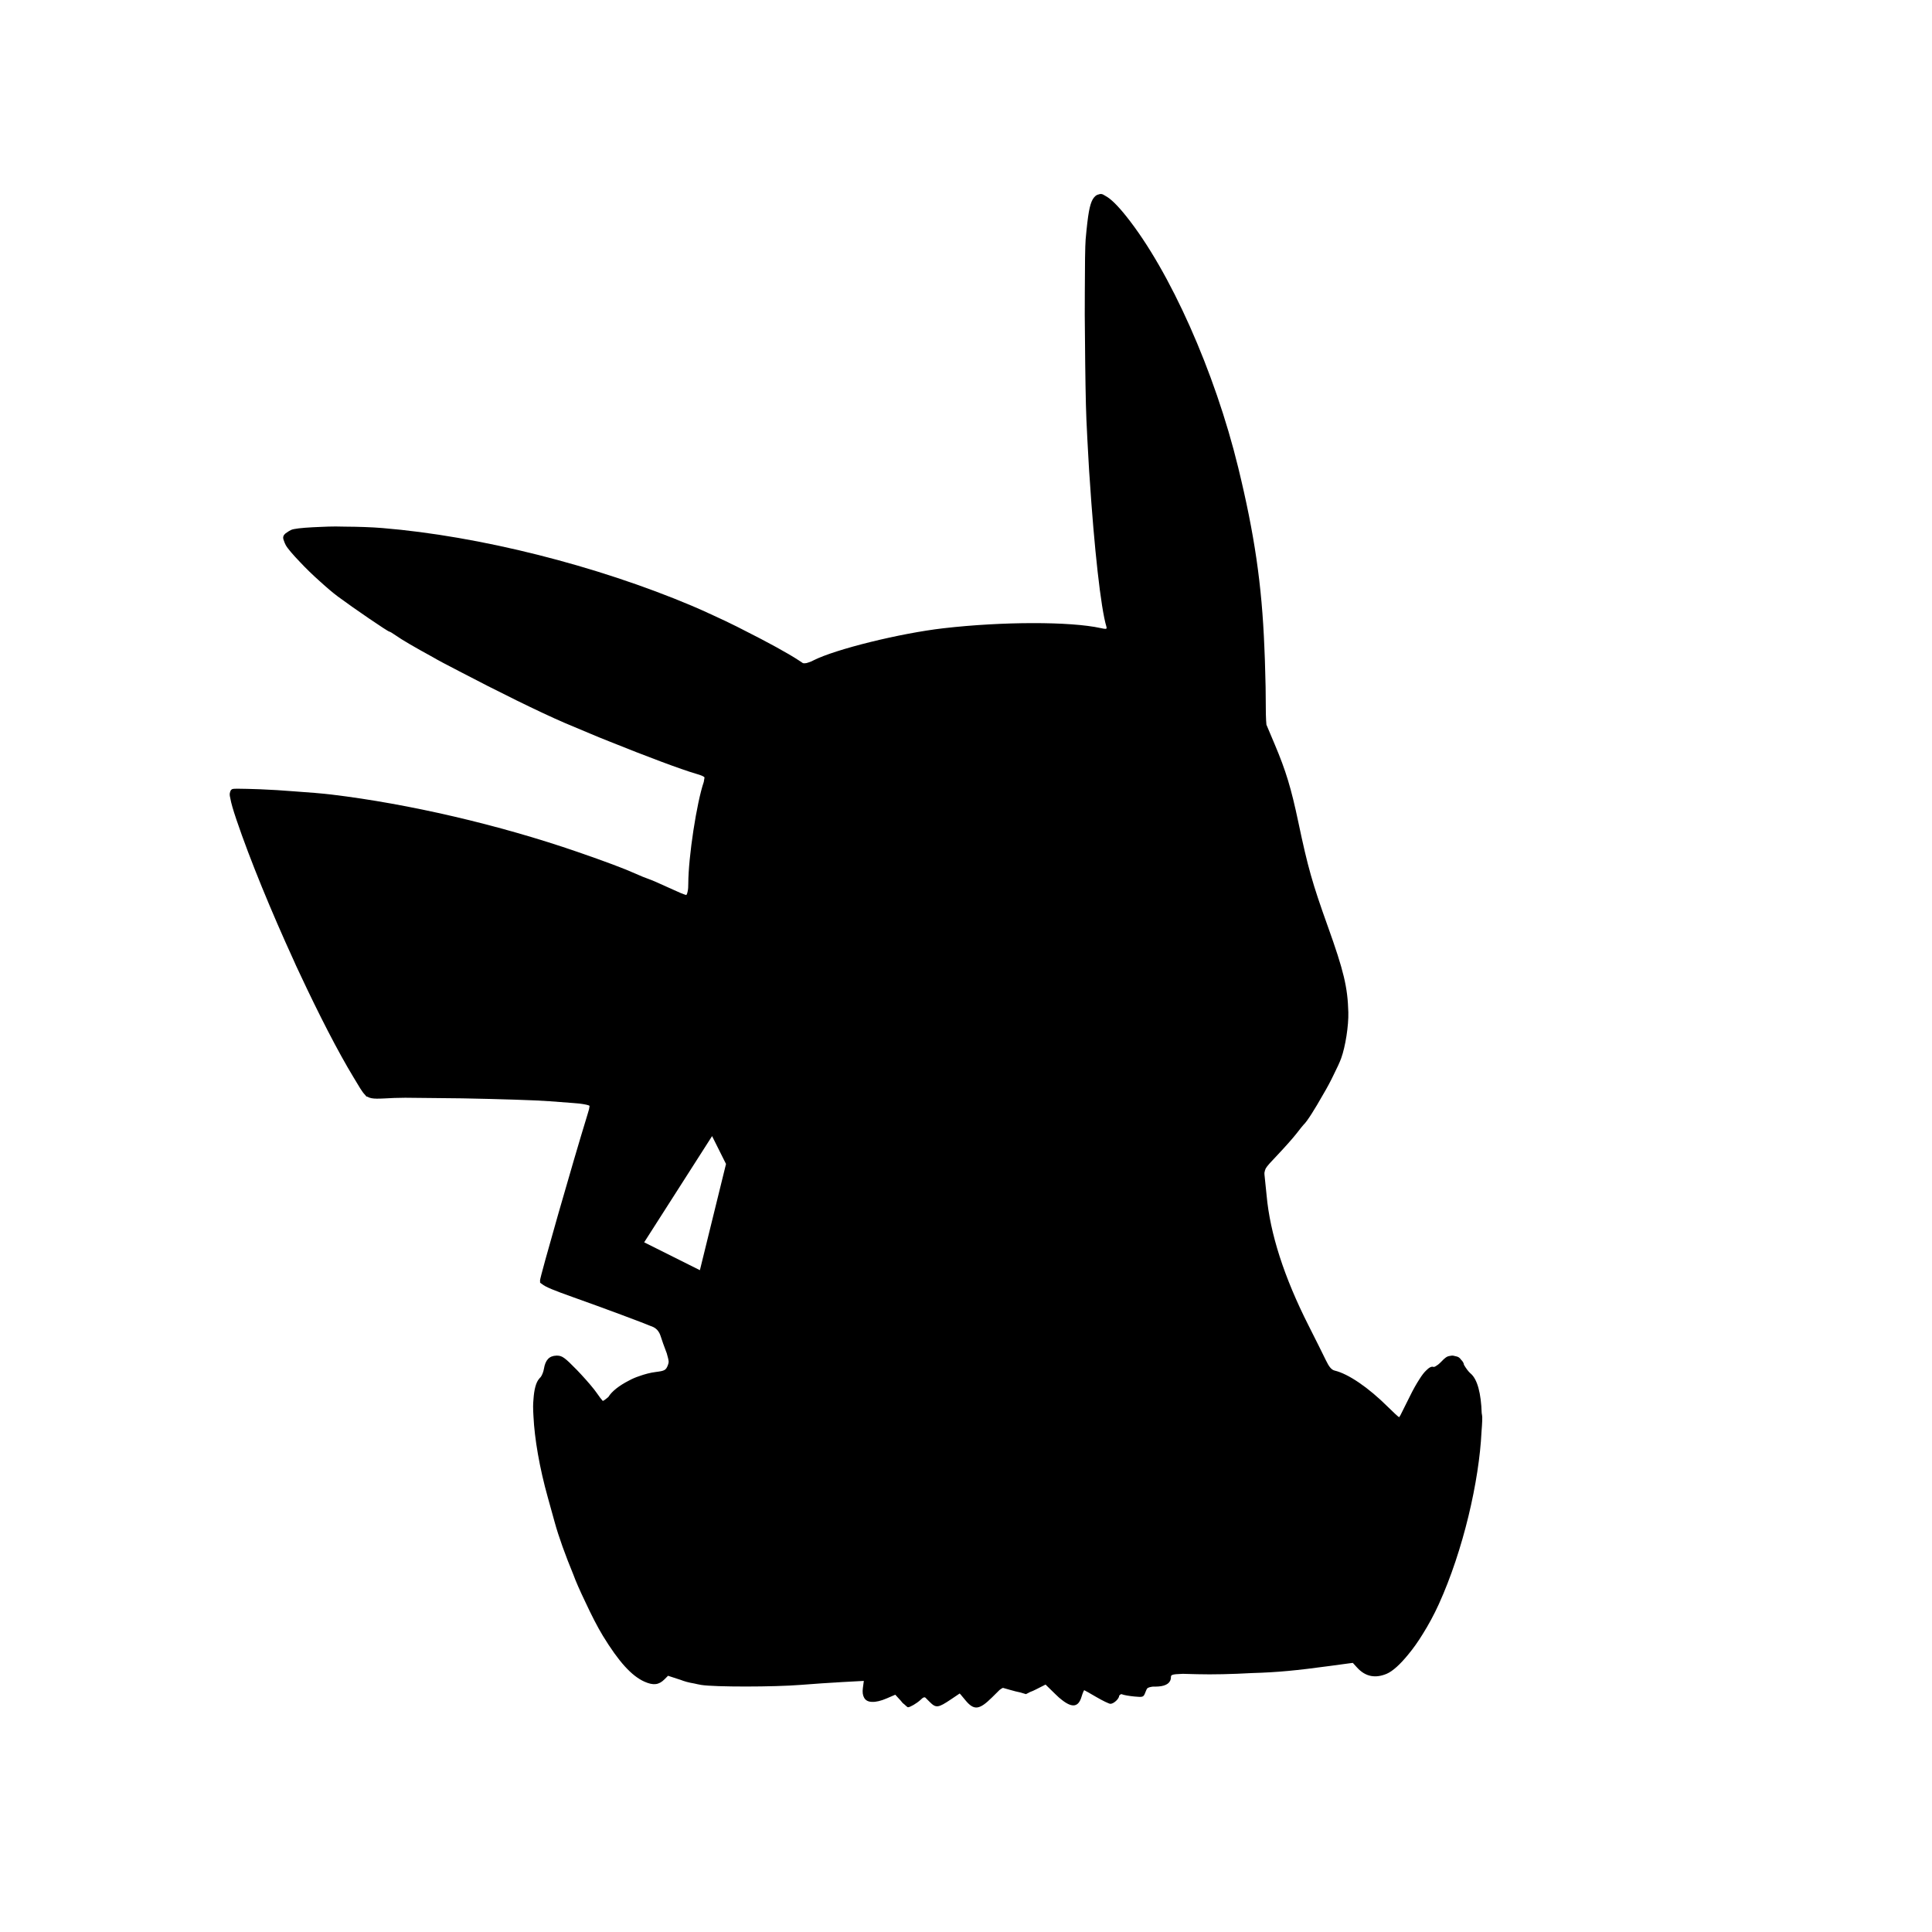 <?xml version="1.0" encoding="UTF-8" standalone="no"?>
<svg
   xmlns:dc="http://purl.org/dc/elements/1.1/"
   xmlns:cc="http://creativecommons.org/ns#"
   xmlns:rdf="http://www.w3.org/1999/02/22-rdf-syntax-ns#"
   xmlns:svg="http://www.w3.org/2000/svg"
   xmlns="http://www.w3.org/2000/svg"
   xmlns:sodipodi="http://sodipodi.sourceforge.net/DTD/sodipodi-0.dtd"
   xmlns:inkscape="http://www.inkscape.org/namespaces/inkscape"
   sodipodi:docname="Pikachu SVG File.svg"
   inkscape:version="1.0 (4035a4fb49, 2020-05-01)"
   id="svg1768"
   version="1.1"
   viewBox="0 0 210 297"
   height="200px"
   width="200px">
  <defs
     id="defs1762" />
  <sodipodi:namedview
     inkscape:window-maximized="0"
     inkscape:window-y="0"
     inkscape:window-x="26"
     inkscape:window-height="728"
     inkscape:window-width="1274"
     inkscape:snap-global="false"
     showgrid="false"
     inkscape:document-rotation="0"
     inkscape:current-layer="layer1"
     inkscape:document-units="mm"
     inkscape:cy="290.59384"
     inkscape:cx="422.07764"
     inkscape:zoom="0.7"
     inkscape:pageshadow="2"
     inkscape:pageopacity="0.0"
     borderopacity="1.0"
     bordercolor="#666666"
     pagecolor="#ffffff"
     id="base" />
  <g
     id="layer1"
     inkscape:groupmode="layer"
     inkscape:label="Layer 1">
    <g
       transform="translate(40,40)"
       id="g2864">
      <path
         id="path2423"
         style="fill:#000000;fill-opacity:1;stroke-width:1"
         d="m 323.758,-38.398 c -0.245,-0.026 -0.481,-0.026 -0.713,0.008 -0.273,0.039 -0.539,0.128 -0.803,0.238 -0.718,0.139 -1.374,0.462 -1.965,0.996 -2.241,2.028 -3.444,5.672 -4.578,15.141 -0.011,0.09 -0.02,0.168 -0.031,0.262 -0.325,2.741 -0.645,5.885 -0.982,9.701 -0.304,3.443 -0.452,15.528 -0.475,30.422 -0.079,8.526 -0.046,17.712 0.092,27.33 0.137,19.027 0.418,37.595 0.828,46.748 0.341,7.605 0.738,15.154 1.172,22.58 0.134,2.703 0.275,5.198 0.424,7.42 0.07,1.051 0.158,2.154 0.232,3.219 2.667,41.088 6.511,76.166 9.775,86.932 0.015,0.055 0.022,0.095 0.033,0.146 0.034,0.245 0.074,0.502 0.094,0.674 -0.088,0.611 -0.945,0.541 -3.414,-0.004 -17.636,-3.892 -57.008,-3.85 -91.287,0.1 -25.1,2.891 -62.598,12.153 -75.35,18.611 l -1.133,0.574 c -1.147,0.444 -2.143,0.798 -2.865,0.992 -0.886,0.176 -1.544,0.189 -2.088,0.07 l -2.543,-1.682 c -6.17,-4.083 -18.459,-10.761 -31.434,-17.293 -1.453,-0.754 -2.884,-1.492 -4.158,-2.131 -4.452,-2.231 -9.09,-4.437 -13.875,-6.609 -4.334,-2.014 -8.519,-3.908 -12.188,-5.457 -55.659,-23.51 -123.41,-40.553 -179.725,-45.211 -6.324,-0.523 -14.096,-0.774 -21.738,-0.82 -1.979,-0.059 -3.818,-0.093 -5.402,-0.092 -2.88,0.003 -5.602,0.093 -8.217,0.225 -1.756,0.051 -3.421,0.12 -4.965,0.217 -6.46,0.329 -11.315,0.864 -12.725,1.574 -0.953,0.48 -1.732,0.946 -2.363,1.42 -1.49,0.87 -2.23,1.914 -2.23,3.137 0,0.515 0.187,1.172 0.525,1.938 0.205,0.665 0.518,1.394 0.934,2.205 0.968,1.889 4.251,5.696 8.459,10.066 3.334,3.56 7.256,7.379 11.434,11.08 3.792,3.454 7.498,6.631 10.451,8.818 9.491,7.029 28.963,20.301 29.785,20.301 0.333,0 1.965,0.969 3.627,2.152 3.61,2.571 11.506,7.145 21.445,12.574 2.54,1.537 8.356,4.619 15.551,8.318 21.391,11.228 46.464,23.636 61.289,30.004 4.726,2.03 9.737,4.122 14.807,6.217 2.882,1.238 6.637,2.773 11.148,4.551 20.964,8.451 41.408,16.135 49.883,18.596 3.169,0.92 4.625,1.506 5.102,2.201 -0.061,0.579 -0.211,1.471 -0.443,2.627 -4.09,11.886 -8.937,43.341 -8.979,59.01 -0.002,0.87 -0.03,1.692 -0.072,2.457 -0.045,0.437 -0.078,0.715 -0.119,1.092 -0.28,1.678 -0.602,2.673 -0.979,3.033 -0.608,-0.164 -1.738,-0.578 -3.197,-1.158 -1.849,-0.787 -4.247,-1.852 -6.787,-3.031 -5.164,-2.397 -10.508,-4.71 -11.875,-5.139 -1.367,-0.429 -4.736,-1.799 -7.486,-3.045 -6.374,-2.887 -17.547,-7.077 -34,-12.75 -45.295,-15.618 -97.543,-27.785 -142.5,-33.184 -5.21,-0.626 -13.356,-1.293 -21.854,-1.873 -6.591,-0.53 -13.09,-0.934 -19.463,-1.189 -3.007,-0.121 -5.374,-0.191 -7.455,-0.229 -4.711,-0.141 -8.031,-0.14 -8.619,0.086 -0.706,0.271 -1.159,0.817 -1.367,1.723 -0.178,0.418 -0.242,0.915 -0.242,1.51 0,0.011 0.002,0.034 0.002,0.045 -1.9e-4,0.015 -0.002,0.03 -0.002,0.045 0,0.425 0.144,1.175 0.35,2.068 0.465,2.741 1.617,6.694 3.525,12.336 7.867,23.255 20.309,53.461 33.346,81.92 v 0.002 c 0.485,1.2 1.809,4.045 3.523,7.637 10.948,23.436 22.066,45.102 31.041,59.895 3.223,5.312 4.901,8.428 6.711,10.219 0.397,0.538 0.703,0.902 0.861,1 0.046,0.026 0.243,0.057 0.506,0.086 2.721,1.645 6.465,1.146 15.637,0.73 1.45,-0.066 3.65,-0.104 6.324,-0.121 5.261,0.074 10.941,0.139 17.121,0.176 5.52,0.034 10.833,0.096 16.047,0.17 20.767,0.398 42.985,1.064 50.508,1.674 2.2,0.178 8.387,0.646 13.75,1.039 1.269,0.093 2.468,0.198 3.582,0.311 3.216,0.416 5.289,0.856 5.926,1.309 -0.015,0.378 -0.123,1.054 -0.297,1.92 -0.276,0.995 -0.625,2.2 -1.021,3.488 -8.484,27.553 -27.439,93.819 -27.439,95.928 0,0.192 0.034,0.379 0.082,0.564 -0.026,0.14 -0.082,0.378 -0.082,0.43 0,0.256 0.388,0.614 1.158,1.074 1.969,1.655 6.881,3.65 17.842,7.545 18.212,6.472 41.2,15.045 46.689,17.381 0.183,0.101 0.388,0.204 0.559,0.305 1.221,0.719 2.095,1.556 2.965,3.111 0.309,0.61 0.585,1.259 0.783,1.904 0.635,2.067 2.073,6.123 3.197,9.014 0.127,0.327 0.228,0.604 0.338,0.898 0.688,2.291 1.041,3.835 1.109,5.02 -0.064,0.721 -0.262,1.41 -0.6,2.227 -1.058,2.554 -1.851,2.971 -6.867,3.596 -3.129,0.39 -6.45,1.258 -9.68,2.436 -2.075,0.675 -4.072,1.541 -6.002,2.605 -5.383,2.736 -9.886,6.181 -11.84,9.477 -1.423,1.224 -2.61,2.085 -3.225,2.289 -0.809,-0.879 -2.093,-2.553 -3.428,-4.523 -1.591,-2.349 -5.427,-6.865 -9.232,-10.951 -0.506,-0.548 -1.011,-1.083 -1.516,-1.605 -0.287,-0.299 -0.583,-0.63 -0.865,-0.918 -6.977,-7.143 -8.505,-8.261 -11.449,-8.297 -0.015,-4.2e-4 -0.038,-0.008 -0.053,-0.008 -0.015,0 -0.034,0.002 -0.049,0.002 -0.015,-1.1e-4 -0.026,-0.002 -0.043,-0.002 -0.042,0 -0.08,0.004 -0.121,0.004 -0.015,-3.8e-4 -0.03,-0.004 -0.045,-0.004 -0.069,0 -0.138,0.012 -0.207,0.016 -4.049,0.139 -6.31,2.544 -7.129,7.588 -0.294,1.811 -1.108,3.834 -1.93,4.908 -0.283,0.217 -0.56,0.52 -0.83,0.898 -1.855,2.061 -2.949,6.261 -3.32,12.021 -0.124,1.332 -0.211,2.68 -0.211,4.021 0,1.801 0.086,3.769 0.213,5.812 0.619,12.87 3.475,29.733 8.383,47.236 1.388,4.95 3.155,11.317 3.926,14.148 2.247,8.256 6.28,19.382 10.865,30.486 1.29,3.603 3.792,9.286 6.771,15.477 3.62,7.809 7.224,14.855 10.299,19.889 9.234,15.117 16.717,23.361 24.211,26.676 5.079,2.247 8.283,1.874 11.496,-1.34 l 2.111,-2.111 6.613,2.158 c 0.155,0.051 0.357,0.105 0.52,0.156 2.365,0.939 4.863,1.638 7.988,2.143 1.518,0.348 2.968,0.661 4.104,0.848 7.65,1.26 42.349,1.236 58,-0.039 6.6,-0.538 17.479,-1.273 24.176,-1.635 l 12.176,-0.656 -0.561,4.172 c -0.313,2.336 -0.059,4.165 0.689,5.492 0.844,1.641 2.435,2.478 4.719,2.506 2.215,0.087 5.038,-0.561 8.414,-2.014 l 4.982,-2.143 3.262,3.559 c 0.584,0.852 1.212,1.494 1.887,1.941 1.079,1.048 1.962,1.787 2.207,1.787 1.234,0 5.012,-2.215 7.25,-4.252 l 1.133,-1.031 c 0.458,-0.298 0.81,-0.469 1.107,-0.521 0.194,0.026 0.388,0.084 0.584,0.174 l 2.535,2.535 c 3.678,3.678 4.882,3.527 12.439,-1.561 l 4.961,-3.34 0.664,0.727 2.709,3.258 c 4.939,5.942 7.998,5.605 15.379,-1.699 l 4.406,-4.361 c 0.755,-0.574 1.39,-0.968 1.914,-1.193 l 4.209,1.193 c 2.401,0.68 4.189,1.142 5.693,1.424 l 3.48,1.025 2.414,-1.244 c 1.066,-0.358 2.216,-0.896 3.658,-1.627 l 5.281,-2.676 5.615,5.48 c 0.141,0.138 0.273,0.255 0.412,0.389 1.189,1.203 2.339,2.204 3.445,3.031 6.056,4.776 9.61,4.166 11.395,-1.791 0.185,-0.617 0.342,-1.065 0.514,-1.586 0.411,-1.163 0.804,-2.033 1.035,-2.279 0.307,0.108 3.291,1.795 6.938,3.926 3.765,2.2 7.493,4 8.283,4 1.93,0 5.094,-2.957 5.094,-4.762 0,-0.008 0.002,-0.016 0.002,-0.023 0.432,-0.5 0.892,-0.799 1.301,-0.832 0.146,0.042 0.275,0.066 0.447,0.139 0.963,0.406 4.13,0.961 7.039,1.234 5.178,0.486 5.313,0.431 6.469,-2.631 0.409,-1.085 0.724,-1.791 1.191,-2.256 0.042,-0.034 0.089,-0.057 0.133,-0.088 0.564,-0.314 1.372,-0.542 2.521,-0.719 0.146,-0.011 0.271,-0.029 0.43,-0.033 0.004,-1.2e-4 0.006,1.8e-4 0.014,0 0.382,-0.015 0.802,-0.023 1.27,-0.023 0.011,0 0.02,-0.002 0.031,-0.002 0.187,-9.7e-4 0.34,-0.004 0.543,-0.004 0.341,0 0.644,-0.03 0.967,-0.045 0.152,-0.008 0.317,-0.01 0.463,-0.021 4.582,-0.324 7.178,-2.209 7.182,-5.338 10e-4,-1.296 0.11,-1.79 6.898,-2 l 8.385,0.221 c 8.919,0.237 19.959,-0.023 31.617,-0.66 15.09,-0.428 25.921,-1.502 45.098,-4.098 l 11.57,-1.564 1.908,-0.242 0.199,0.174 2.322,2.551 c 2.429,2.666 5.106,4.277 8.033,4.846 0.041,0.008 0.084,0.01 0.125,0.018 2.763,0.508 5.749,0.096 8.971,-1.252 3.527,-1.477 7.989,-5.594 12.619,-11.305 2.836,-3.403 5.619,-7.33 8.316,-11.729 3.364,-5.361 6.57,-11.263 9.312,-17.301 14.218,-31.298 23.428,-71.543 24.791,-100.031 0.408,-4.999 0.571,-8.794 0.316,-9.627 -0.054,-0.177 -0.125,-0.649 -0.205,-1.246 -0.372,-11.353 -2.444,-19.695 -6.504,-23.039 -1.093,-0.9 -2.669,-3.012 -3.791,-4.988 -0.068,-0.977 -0.726,-2.027 -1.67,-2.943 -0.88,-1.287 -1.739,-1.789 -3.25,-2.037 -0.419,-0.144 -0.839,-0.246 -1.252,-0.299 -0.063,-0.008 -0.125,-0.01 -0.188,-0.018 -0.099,-0.011 -0.2,-0.027 -0.295,-0.027 -0.011,0 -0.03,0.004 -0.043,0.008 -0.03,-6.1e-4 -0.06,-0.008 -0.09,-0.008 -0.414,0 -0.836,0.064 -1.264,0.174 -1.745,0.171 -2.897,1.02 -5.037,3.289 -0.63,0.668 -1.284,1.262 -1.904,1.754 -0.535,0.389 -1.058,0.751 -1.527,1.027 -0.526,0.275 -0.954,0.398 -1.201,0.303 -1.081,-0.415 -2.554,0.367 -4.285,2.16 -1.159,1.091 -2.42,2.737 -3.836,5.002 -1.751,2.682 -3.633,6.033 -5.572,9.986 -2.662,5.427 -4.656,9.404 -5.439,10.895 -0.293,0.491 -0.574,0.956 -0.738,1.162 -0.54,-0.26 -3.3,-2.786 -6.523,-5.99 -11.324,-11.257 -22.909,-19.162 -30.887,-21.078 -1.798,-0.432 -3.242,-2.117 -5.051,-5.895 -1.393,-2.909 -5.947,-12.039 -10.121,-20.289 -14.152,-27.973 -22.315,-53.325 -24.309,-75.5 -0.322,-3.575 -0.819,-8.416 -1.105,-10.758 -0.112,-0.914 -0.176,-1.624 -0.154,-2.283 0.145,-0.945 0.4,-1.761 0.756,-2.537 0.938,-1.585 2.89,-3.661 6.709,-7.68 4.308,-4.533 9.387,-10.267 11.287,-12.742 1.9,-2.475 3.709,-4.725 4.02,-5 1.892,-1.675 6.594,-9.181 11.209,-17.369 2.342,-3.937 4.405,-7.794 6.166,-11.51 1.948,-3.86 3.535,-7.289 4.379,-9.621 2.471,-6.831 4.349,-18.911 4.145,-26.652 -0.384,-14.538 -2.661,-24.074 -11.902,-49.848 -8.976,-25.033 -11.541,-34.105 -17.111,-60.5 -4.163,-19.726 -7.179,-29.668 -13.65,-45 l -4.848,-11.484 c -0.147,-1.448 -0.25,-3.292 -0.312,-5.68 l -0.027,-1.418 c -0.038,-2 -0.062,-4.203 -0.062,-6.922 0,-4.942 -0.104,-10.387 -0.289,-16.02 -0.118,-5.271 -0.278,-10.132 -0.504,-14.811 C 416.914,188.02 412.592,158.866 403.199,120.304 389.646,64.663 363.628,6.271 338.225,-25.51 c -5.063,-6.335 -9.038,-10.23 -12.162,-11.852 -0.911,-0.625 -1.65,-0.962 -2.303,-1.037 z M 97.984,508.107 106.066,524.27 90.914,585.889 58.588,569.727 Z"
         transform="scale(0.265)" />
      <path
         style="fill:#000000;fill-opacity:1;stroke-width:1"
         d="m 212.188,839.35 c -0.226,0.065 -0.42,0.098 -0.574,0.098 4.9e-4,0 0.001,0.002 0.002,0.002 0.154,0 0.346,-0.035 0.572,-0.1 z"
         transform="scale(0.265)"
         id="path2700" />
      <path
         style="fill:#000000;fill-opacity:1;stroke-width:1"
         d="m 254.533,838.564 c -0.661,0.377 -1.285,0.649 -1.883,0.816 0.598,-0.167 1.222,-0.439 1.883,-0.816 z"
         transform="scale(0.265)"
         id="path2698" />
      <path
         style="fill:#000000;fill-opacity:1;stroke-width:1"
         d="m 231.17,838.148 c -0.834,0.396 -1.542,0.631 -2.182,0.711 0.64,-0.08 1.348,-0.315 2.182,-0.711 z"
         transform="scale(0.265)"
         id="path2696" />
      <path
         style="fill:#000000;fill-opacity:1;stroke-width:1"
         d="m 226.09,838.01 c 0.383,0.275 0.753,0.488 1.127,0.635 -0.374,-0.147 -0.744,-0.359 -1.127,-0.635 z"
         transform="scale(0.265)"
         id="path2694" />
      <path
         style="fill:#000000;fill-opacity:1;stroke-width:1"
         d="m 246.773,837.369 c 0.571,0.545 1.124,0.991 1.672,1.336 -0.548,-0.345 -1.101,-0.791 -1.672,-1.336 z"
         transform="scale(0.265)"
         id="path2692" />
      <path
         style="fill:#000000;fill-opacity:1;stroke-width:1"
         d="m 328.641,837.367 c 0.185,0.053 0.331,0.082 0.43,0.082 0.121,0 0.246,-0.013 0.375,-0.035 -0.129,0.022 -0.256,0.033 -0.377,0.033 -0.099,0 -0.243,-0.027 -0.428,-0.08 z"
         transform="scale(0.265)"
         id="path2690" />
      <path
         style="fill:#000000;fill-opacity:1;stroke-width:1"
         d="m 331.529,836.418 c -0.559,0.41 -1.145,0.732 -1.688,0.9 0.542,-0.169 1.128,-0.49 1.688,-0.9 z"
         transform="scale(0.265)"
         id="path2688" />
      <path
         style="fill:#000000;fill-opacity:1;stroke-width:1"
         d="m 192.637,836.244 c -0.629,0.071 -1.222,0.094 -1.775,0.072 -0.285,-0.004 -0.559,-0.018 -0.822,-0.047 0.264,0.029 0.539,0.045 0.824,0.049 0.554,0.022 1.145,-0.003 1.773,-0.074 z"
         transform="scale(0.265)"
         id="path2686" />
      <path
         style="fill:#000000;fill-opacity:1;stroke-width:1"
         d="m 195.715,835.602 c -0.738,0.215 -1.442,0.381 -2.107,0.5 0.666,-0.119 1.369,-0.285 2.107,-0.5 z"
         transform="scale(0.265)"
         id="path2684" />
      <path
         style="fill:#000000;fill-opacity:1;stroke-width:1"
         d="m 198.035,834.811 c -0.809,0.313 -1.582,0.576 -2.32,0.791 0.738,-0.215 1.512,-0.478 2.32,-0.791 z"
         transform="scale(0.265)"
         id="path2682" />
      <path
         style="fill:#000000;fill-opacity:1;stroke-width:1"
         d="m 220.611,833.812 c -0.182,0.087 -0.386,0.203 -0.615,0.352 l -1.133,1.031 c -1.119,1.018 -2.621,2.082 -4,2.891 1.379,-0.808 2.883,-1.87 4.002,-2.889 l 1.133,-1.031 c 0.229,-0.149 0.431,-0.267 0.613,-0.354 z"
         transform="scale(0.265)"
         id="path2680" />
      <path
         style="fill:#000000;fill-opacity:1;stroke-width:1"
         d="m 221.104,833.643 c -0.149,0.026 -0.31,0.083 -0.492,0.17 0.182,-0.087 0.345,-0.142 0.494,-0.168 0.194,0.026 0.388,0.084 0.584,0.174 l -0.002,-0.002 c -0.196,-0.09 -0.39,-0.147 -0.584,-0.174 z"
         transform="scale(0.265)"
         id="path2678" />
      <path
         style="fill:#000000;fill-opacity:1;stroke-width:1"
         d="m 347.359,833.326 c -0.361,0.086 -0.806,0.115 -1.375,0.104 0.568,0.011 1.014,-0.018 1.375,-0.104 z"
         transform="scale(0.265)"
         id="path2676" />
      <path
         style="fill:#000000;fill-opacity:1;stroke-width:1"
         d="m 347.982,833.072 c -0.177,0.113 -0.381,0.196 -0.621,0.254 0.241,-0.057 0.443,-0.141 0.621,-0.254 z"
         transform="scale(0.265)"
         id="path2674" />
      <path
         style="fill:#000000;fill-opacity:1;stroke-width:1"
         d="m 348.451,832.639 c -0.069,0.089 -0.143,0.17 -0.221,0.242 0.078,-0.072 0.151,-0.153 0.221,-0.242 z"
         transform="scale(0.265)"
         id="path2672" />
      <path
         style="fill:#000000;fill-opacity:1;stroke-width:1"
         d="m 334.492,832.328 c -0.11,0.099 -0.22,0.211 -0.328,0.336 -7e-5,0.008 -0.002,0.014 -0.002,0.021 0,0.113 -0.011,0.231 -0.035,0.352 0.024,-0.121 0.037,-0.237 0.037,-0.35 0,-0.008 0.002,-0.016 0.002,-0.023 0.108,-0.125 0.216,-0.237 0.326,-0.336 z"
         transform="scale(0.265)"
         id="path2670" />
      <path
         style="fill:#000000;fill-opacity:1;stroke-width:1"
         d="m 337.01,832.297 c 1.384,0.329 3.602,0.675 5.717,0.883 -2.116,-0.208 -4.332,-0.554 -5.717,-0.883 z"
         transform="scale(0.265)"
         id="path2668" />
      <path
         style="fill:#000000;fill-opacity:1;stroke-width:1"
         d="m 204.258,832.16 -4.982,2.143 c -0.421,0.181 -0.834,0.351 -1.238,0.508 0.405,-0.157 0.818,-0.324 1.24,-0.506 l 4.982,-2.143 z"
         transform="scale(0.265)"
         id="path2666" />
      <path
         style="fill:#000000;fill-opacity:1;stroke-width:1"
         d="m 241.623,831.451 -4.961,3.34 c -0.945,0.636 -1.789,1.196 -2.553,1.68 0.763,-0.484 1.61,-1.042 2.555,-1.678 l 4.961,-3.34 z"
         transform="scale(0.265)"
         id="path2664" />
      <path
         style="fill:#000000;fill-opacity:1;stroke-width:1"
         d="m 311.943,834.441 c -0.377,0.992 -0.817,1.795 -1.326,2.41 0.509,-0.615 0.95,-1.419 1.326,-2.41 z"
         transform="scale(0.265)"
         id="path2662" />
      <path
         style="fill:#000000;fill-opacity:1;stroke-width:1"
         d="m 313.398,830.318 c -0.179,0.394 -0.381,0.901 -0.586,1.482 -0.171,0.521 -0.329,0.969 -0.514,1.586 -0.112,0.372 -0.23,0.724 -0.355,1.055 0.126,-0.331 0.246,-0.68 0.357,-1.053 0.185,-0.617 0.342,-1.064 0.514,-1.586 0.205,-0.581 0.405,-1.091 0.584,-1.484 z"
         transform="scale(0.265)"
         id="path2660" />
      <path
         style="fill:#000000;fill-opacity:1;stroke-width:1"
         d="m 313.848,829.521 c -0.058,0.062 -0.125,0.163 -0.201,0.297 0.076,-0.134 0.145,-0.233 0.203,-0.295 -1.6e-4,-6e-5 -0.002,-0.002 -0.002,-0.002 z"
         transform="scale(0.265)"
         id="path2658" />
      <path
         style="fill:#000000;fill-opacity:1;stroke-width:1"
         d="m 349.994,829.213 c -0.188,0.37 -0.37,0.819 -0.574,1.361 -0.144,0.383 -0.272,0.718 -0.396,1.012 0.124,-0.294 0.254,-0.629 0.398,-1.012 0.205,-0.542 0.384,-0.991 0.572,-1.361 z"
         transform="scale(0.265)"
         id="path2656" />
      <path
         style="fill:#000000;fill-opacity:1;stroke-width:1"
         d="m 350.611,828.318 c -0.234,0.232 -0.429,0.524 -0.617,0.895 0.188,-0.37 0.385,-0.662 0.619,-0.895 -4.3e-4,3.5e-4 -0.002,-3.5e-4 -0.002,0 z"
         transform="scale(0.265)"
         id="path2654" />
      <path
         style="fill:#000000;fill-opacity:1;stroke-width:1"
         d="m 353.266,827.512 c -0.862,0.133 -1.532,0.293 -2.051,0.498 0.519,-0.205 1.19,-0.365 2.051,-0.498 z"
         transform="scale(0.265)"
         id="path2652" />
      <path
         style="fill:#000000;fill-opacity:1;stroke-width:1"
         d="m 354.957,827.455 c -0.457,2.7e-4 -0.871,0.007 -1.246,0.021 -0.008,1.5e-4 -0.012,-1.9e-4 -0.016,0 -0.158,0.008 -0.283,0.024 -0.428,0.035 0.146,-0.011 0.271,-0.029 0.43,-0.033 0.005,-1.6e-4 0.007,1.8e-4 0.012,0 0.376,-0.015 0.79,-0.023 1.248,-0.023 z"
         transform="scale(0.265)"
         id="path2650" />
      <path
         style="fill:#000000;fill-opacity:1;stroke-width:1"
         d="m 358.607,827.188 c -0.509,0.089 -1.052,0.153 -1.625,0.193 -0.145,0.011 -0.31,0.016 -0.461,0.023 0.151,-0.008 0.317,-0.01 0.463,-0.021 0.573,-0.04 1.114,-0.107 1.623,-0.195 z"
         transform="scale(0.265)"
         id="path2648" />
      <path
         style="fill:#000000;fill-opacity:1;stroke-width:1"
         d="m 259.041,835.025 c -0.858,0.804 -1.655,1.5 -2.402,2.09 0.747,-0.589 1.544,-1.285 2.402,-2.09 z"
         transform="scale(0.265)"
         id="path2646" />
      <path
         style="fill:#000000;fill-opacity:1;stroke-width:1"
         d="m 265.826,828.648 c -0.319,0.199 -0.667,0.44 -1.045,0.727 l -4.406,4.361 c -0.461,0.456 -0.905,0.887 -1.334,1.289 0.429,-0.402 0.875,-0.831 1.336,-1.287 l 4.406,-4.361 c 0.378,-0.287 0.724,-0.53 1.043,-0.729 z"
         transform="scale(0.265)"
         id="path2644" />
      <path
         style="fill:#000000;fill-opacity:1;stroke-width:1"
         d="m 291.432,826.277 -5.281,2.676 c -1.443,0.731 -2.592,1.269 -3.658,1.627 l -2.414,1.244 -3.48,-1.025 c -1.504,-0.282 -3.292,-0.744 -5.693,-1.424 l -4.209,-1.193 c -0.262,0.112 -0.551,0.268 -0.869,0.467 0.319,-0.199 0.609,-0.352 0.871,-0.465 l 4.209,1.193 c 2.401,0.68 4.189,1.142 5.693,1.424 l 3.48,1.025 2.414,-1.244 c 1.066,-0.358 2.216,-0.896 3.658,-1.627 l 5.281,-2.676 z"
         transform="scale(0.265)"
         id="path2642" />
      <path
         style="fill:#000000;fill-opacity:1;stroke-width:1"
         d="m 362.723,825.41 c -0.404,0.371 -0.891,0.693 -1.455,0.965 0.564,-0.272 1.051,-0.594 1.455,-0.965 z"
         transform="scale(0.265)"
         id="path2640" />
      <path
         style="fill:#000000;fill-opacity:1;stroke-width:1"
         d="m 62.318,825.814 c 0.532,0.115 1.043,0.189 1.535,0.221 -0.492,-0.031 -1.003,-0.105 -1.535,-0.221 z"
         transform="scale(0.265)"
         id="path2638" />
      <path
         style="fill:#000000;fill-opacity:1;stroke-width:1"
         d="m 60.854,825.408 c 0.506,0.166 0.996,0.305 1.465,0.406 -0.469,-0.102 -0.959,-0.24 -1.465,-0.406 z"
         transform="scale(0.265)"
         id="path2636" />
      <path
         style="fill:#000000;fill-opacity:1;stroke-width:1"
         d="m 93.402,826.699 c 1.356,0.137 3.092,0.254 5.113,0.352 -2.022,-0.097 -3.757,-0.214 -5.113,-0.352 z"
         transform="scale(0.265)"
         id="path2634" />
      <path
         style="fill:#000000;fill-opacity:1;stroke-width:1"
         d="m 85.74,825.291 c 0.589,0.119 1.184,0.237 1.82,0.34 1.518,0.349 2.968,0.661 4.104,0.848 0.478,0.079 1.06,0.152 1.738,0.221 -0.678,-0.069 -1.262,-0.144 -1.74,-0.223 -1.135,-0.187 -2.586,-0.499 -4.104,-0.848 -0.636,-0.103 -1.23,-0.219 -1.818,-0.338 z"
         transform="scale(0.265)"
         id="path2632" />
      <path
         style="fill:#000000;fill-opacity:1;stroke-width:1"
         d="m 161.715,825.555 c -4.382,0.296 -8.753,0.614 -12.053,0.883 -1.956,0.159 -4.209,0.3 -6.67,0.42 2.462,-0.12 4.716,-0.259 6.672,-0.418 3.3,-0.269 7.669,-0.588 12.051,-0.885 z"
         transform="scale(0.265)"
         id="path2630" />
      <path
         style="fill:#000000;fill-opacity:1;stroke-width:1"
         d="m 186.014,824.146 -12.176,0.656 c -3.348,0.181 -7.741,0.456 -12.123,0.752 4.382,-0.296 8.777,-0.569 12.125,-0.75 l 12.174,-0.656 z"
         transform="scale(0.265)"
         id="path2628" />
      <path
         style="fill:#000000;fill-opacity:1;stroke-width:1"
         d="m 56.018,823.146 c 0.939,0.572 1.876,1.062 2.812,1.477 -0.937,-0.414 -1.873,-0.904 -2.812,-1.477 z"
         transform="scale(0.265)"
         id="path2626" />
      <path
         style="fill:#000000;fill-opacity:1;stroke-width:1"
         d="m 364.184,821.594 c -0.016,0.138 -0.019,0.287 -0.019,0.449 -2.1e-4,0.196 -0.009,0.387 -0.029,0.572 0.02,-0.186 0.031,-0.375 0.031,-0.57 1.2e-4,-0.162 10e-4,-0.313 0.018,-0.451 z"
         transform="scale(0.265)"
         id="path2624" />
      <path
         style="fill:#000000;fill-opacity:1;stroke-width:1"
         d="m 66.617,825.713 c -0.434,0.139 -0.879,0.236 -1.338,0.289 0.459,-0.053 0.904,-0.15 1.338,-0.289 z"
         transform="scale(0.265)"
         id="path2622" />
      <path
         style="fill:#000000;fill-opacity:1;stroke-width:1"
         d="m 69.725,823.854 c -1.006,0.894 -2.023,1.511 -3.107,1.859 1.085,-0.348 2.101,-0.966 3.107,-1.859 z"
         transform="scale(0.265)"
         id="path2620" />
      <path
         style="fill:#000000;fill-opacity:1;stroke-width:1"
         d="m 72.438,821.172 -2.111,2.111 c -0.201,0.201 -0.4,0.392 -0.602,0.57 0.201,-0.179 0.403,-0.368 0.604,-0.568 l 2.111,-2.111 6.613,2.158 c 0.155,0.051 0.357,0.105 0.52,0.156 -7.7e-4,-3e-4 -0.001,-0.002 -0.002,-0.002 -0.162,-0.051 -0.364,-0.106 -0.52,-0.156 z"
         transform="scale(0.265)"
         id="path2618" />
      <path
         style="fill:#000000;fill-opacity:1;stroke-width:1"
         d="m 480.322,821.289 c 1.382,0.254 2.818,0.278 4.312,0.07 -1.495,0.208 -2.931,0.184 -4.312,-0.07 z"
         transform="scale(0.265)"
         id="path2616" />
      <path
         style="fill:#000000;fill-opacity:1;stroke-width:1"
         d="m 479.109,821.008 c 0.358,0.104 0.722,0.193 1.088,0.264 0.041,0.008 0.084,0.01 0.125,0.018 -0.041,-0.008 -0.086,-0.012 -0.127,-0.019 -0.366,-0.071 -0.728,-0.158 -1.086,-0.262 z"
         transform="scale(0.265)"
         id="path2614" />
      <path
         style="fill:#000000;fill-opacity:1;stroke-width:1"
         d="m 364.559,820.896 c -0.063,0.048 -0.116,0.099 -0.16,0.152 0.044,-0.053 0.097,-0.104 0.16,-0.152 z"
         transform="scale(0.265)"
         id="path2612" />
      <path
         style="fill:#000000;fill-opacity:1;stroke-width:1"
         d="m 367.121,820.262 c -1.447,0.144 -2.185,0.347 -2.562,0.635 0.377,-0.288 1.117,-0.491 2.562,-0.635 z"
         transform="scale(0.265)"
         id="path2610" />
      <path
         style="fill:#000000;fill-opacity:1;stroke-width:1"
         d="m 371.062,820.043 c -0.849,0.026 -1.592,0.058 -2.244,0.094 0.653,-0.036 1.398,-0.066 2.246,-0.092 l 8.385,0.221 c 4.46,0.118 9.449,0.111 14.781,-0.004 -5.332,0.115 -10.323,0.12 -14.783,0.002 z"
         transform="scale(0.265)"
         id="path2608" />
      <path
         style="fill:#000000;fill-opacity:1;stroke-width:1"
         d="m 489.293,820.037 c -0.805,0.337 -1.597,0.616 -2.373,0.836 0.776,-0.22 1.568,-0.499 2.373,-0.836 z"
         transform="scale(0.265)"
         id="path2606" />
      <path
         style="fill:#000000;fill-opacity:1;stroke-width:1"
         d="m 416.549,819.412 c -1.778,0.075 -3.598,0.138 -5.484,0.191 -2.914,0.159 -5.79,0.296 -8.604,0.406 2.814,-0.11 5.691,-0.245 8.605,-0.404 1.886,-0.053 3.705,-0.118 5.482,-0.193 z"
         transform="scale(0.265)"
         id="path2604" />
      <path
         style="fill:#000000;fill-opacity:1;stroke-width:1"
         d="m 474.031,818.227 c 0.957,0.802 1.949,1.456 2.977,1.963 -1.027,-0.507 -2.019,-1.161 -2.977,-1.963 z"
         transform="scale(0.265)"
         id="path2602" />
      <path
         style="fill:#000000;fill-opacity:1;stroke-width:1"
         d="m 48.854,817.279 c 0.489,0.5 0.975,0.978 1.459,1.434 -0.483,-0.455 -0.97,-0.934 -1.459,-1.434 z"
         transform="scale(0.265)"
         id="path2600" />
      <path
         style="fill:#000000;fill-opacity:1;stroke-width:1"
         d="m 443.148,817.182 c -7.896,0.945 -14.493,1.564 -21.367,1.967 6.874,-0.403 13.471,-1.022 21.367,-1.967 z"
         transform="scale(0.265)"
         id="path2598" />
      <path
         style="fill:#000000;fill-opacity:1;stroke-width:1"
         d="m 495.188,815.973 c -1.068,0.964 -2.099,1.796 -3.086,2.479 0.987,-0.683 2.018,-1.515 3.086,-2.479 z"
         transform="scale(0.265)"
         id="path2596" />
      <path
         style="fill:#000000;fill-opacity:1;stroke-width:1"
         d="m 469.641,813.699 -1.908,0.242 -11.57,1.564 c -2.397,0.324 -4.663,0.626 -6.824,0.904 2.161,-0.279 4.429,-0.578 6.826,-0.902 l 11.57,-1.564 1.908,-0.242 z"
         transform="scale(0.265)"
         id="path2594" />
      <path
         style="fill:#000000;fill-opacity:1;stroke-width:1"
         d="m 504.027,806.084 c -0.702,0.915 -1.408,1.798 -2.117,2.648 -0.579,0.714 -1.155,1.402 -1.727,2.064 0.572,-0.662 1.15,-1.351 1.729,-2.064 0.709,-0.851 1.413,-1.733 2.115,-2.648 z"
         transform="scale(0.265)"
         id="path2592" />
      <path
         style="fill:#000000;fill-opacity:1;stroke-width:1"
         d="m 541.881,702.92 c -0.639,4.133 -1.388,8.369 -2.244,12.668 0.856,-4.299 1.606,-8.535 2.244,-12.668 z"
         transform="scale(0.265)"
         id="path2590" />
      <path
         style="fill:#000000;fill-opacity:1;stroke-width:1"
         d="m 544.441,668.799 c 0.08,0.597 0.151,1.069 0.205,1.246 0.127,0.416 0.152,1.572 0.092,3.25 0.06,-1.677 0.037,-2.834 -0.09,-3.25 -0.054,-0.177 -0.127,-0.649 -0.207,-1.246 z"
         transform="scale(0.265)"
         id="path2588" />
      <path
         style="fill:#000000;fill-opacity:1;stroke-width:1"
         d="m 33.902,660.949 c 0.255,0.311 0.485,0.581 0.688,0.801 4.3e-4,-1.4e-4 0.002,1.4e-4 0.002,0 -0.202,-0.22 -0.434,-0.489 -0.689,-0.801 z"
         transform="scale(0.265)"
         id="path2586" />
      <path
         style="fill:#000000;fill-opacity:1;stroke-width:1"
         d="m 543.336,657.652 c 0.179,0.959 0.336,1.962 0.473,3.006 -0.137,-1.044 -0.294,-2.047 -0.473,-3.006 z"
         transform="scale(0.265)"
         id="path2584" />
      <path
         style="fill:#000000;fill-opacity:1;stroke-width:1"
         d="m 30.256,656.006 c 0.314,0.418 0.678,0.884 0.906,1.221 0.667,0.985 1.323,1.895 1.912,2.67 -0.589,-0.775 -1.243,-1.685 -1.91,-2.67 -0.228,-0.337 -0.594,-0.802 -0.908,-1.221 z"
         transform="scale(0.265)"
         id="path2582" />
      <path
         style="fill:#000000;fill-opacity:1;stroke-width:1"
         d="m 540.615,649.174 c 0.386,0.715 0.74,1.5 1.066,2.352 -0.326,-0.852 -0.681,-1.637 -1.066,-2.352 z"
         transform="scale(0.265)"
         id="path2580" />
      <path
         style="fill:#000000;fill-opacity:1;stroke-width:1"
         d="m 538.676,646.445 c 0.477,0.495 0.922,1.065 1.338,1.709 -0.416,-0.644 -0.861,-1.214 -1.338,-1.709 z"
         transform="scale(0.265)"
         id="path2578" />
      <path
         style="fill:#000000;fill-opacity:1;stroke-width:1"
         d="m 456.279,641.992 c 0.218,0.286 0.438,0.541 0.656,0.768 -0.218,-0.226 -0.438,-0.481 -0.656,-0.768 z"
         transform="scale(0.265)"
         id="path2576" />
      <path
         style="fill:#000000;fill-opacity:1;stroke-width:1"
         d="m 17.176,641.346 c 0.715,0.714 1.501,1.513 2.373,2.406 0.282,0.288 0.578,0.619 0.865,0.918 0.505,0.522 1.01,1.057 1.516,1.605 1.903,2.043 3.814,4.194 5.447,6.127 -1.634,-1.933 -3.543,-4.084 -5.445,-6.127 -0.506,-0.548 -1.011,-1.083 -1.516,-1.605 -0.287,-0.299 -0.583,-0.63 -0.865,-0.918 -0.872,-0.893 -1.66,-1.692 -2.375,-2.406 z"
         transform="scale(0.265)"
         id="path2574" />
      <path
         style="fill:#000000;fill-opacity:1;stroke-width:1"
         d="m 534.014,640.109 c 0.07,0.222 0.118,0.445 0.133,0.662 -0.015,-0.218 -0.062,-0.439 -0.133,-0.662 z"
         transform="scale(0.265)"
         id="path2572" />
      <path
         style="fill:#000000;fill-opacity:1;stroke-width:1"
         d="m 65.268,619.744 c 0.267,0.204 0.518,0.425 0.758,0.672 -0.24,-0.247 -0.49,-0.468 -0.758,-0.672 z"
         transform="scale(0.265)"
         id="path2570" />
      <path
         style="fill:#000000;fill-opacity:1;stroke-width:1"
         d="m 31.369,606.605 c 9.604,3.501 19.01,7.006 25.434,9.473 -6.423,-2.467 -15.83,-5.972 -25.434,-9.473 z"
         transform="scale(0.265)"
         id="path2568" />
      <path
         style="fill:#000000;fill-opacity:1;stroke-width:1"
         d="m 4.871,596.875 c 1.422,0.596 3.124,1.263 5.156,2.023 -2.033,-0.761 -3.734,-1.427 -5.156,-2.023 z"
         transform="scale(0.265)"
         id="path2566" />
      <path
         style="fill:#000000;fill-opacity:1;stroke-width:1"
         d="m 1.398,595.271 c 0.909,0.481 2.051,1.007 3.473,1.604 -1.422,-0.596 -2.564,-1.123 -3.473,-1.604 z"
         transform="scale(0.265)"
         id="path2564" />
      <path
         style="fill:#000000;fill-opacity:1;stroke-width:1"
         d="m 433.051,593.941 c 1.134,2.821 2.323,5.667 3.596,8.551 -1.272,-2.884 -2.461,-5.73 -3.596,-8.551 z"
         transform="scale(0.265)"
         id="path2562" />
      <path
         style="fill:#000000;fill-opacity:1;stroke-width:1"
         d="m -1.547,593.328 c 0.097,0.09 0.218,0.186 0.363,0.289 -0.145,-0.102 -0.267,-0.2 -0.363,-0.289 z"
         transform="scale(0.265)"
         id="path2560" />
      <path
         style="fill:#000000;fill-opacity:1;stroke-width:1"
         d="m 419.562,526.248 c -0.151,0.216 -0.285,0.423 -0.402,0.621 -0.178,0.388 -0.331,0.786 -0.457,1.205 0.126,-0.419 0.281,-0.817 0.459,-1.205 0.117,-0.198 0.25,-0.405 0.4,-0.621 z"
         transform="scale(0.265)"
         id="path2558" />
      <path
         style="fill:#000000;fill-opacity:1;stroke-width:1"
         d="m 429.184,515.635 c -1.111,1.213 -2.238,2.422 -3.314,3.555 -0.955,1.005 -1.793,1.887 -2.527,2.672 0.735,-0.784 1.575,-1.667 2.529,-2.672 1.077,-1.133 2.201,-2.341 3.312,-3.555 z"
         transform="scale(0.265)"
         id="path2556" />
      <path
         style="fill:#000000;fill-opacity:1;stroke-width:1"
         d="m 439.764,503.123 c -0.728,0.906 -1.658,2.087 -2.607,3.324 -0.475,0.619 -1.148,1.44 -1.959,2.396 0.81,-0.956 1.486,-1.778 1.961,-2.396 0.95,-1.238 1.877,-2.418 2.605,-3.324 z"
         transform="scale(0.265)"
         id="path2552" />
      <path
         style="fill:#000000;fill-opacity:1;stroke-width:1"
         d="m 442.012,500.555 c -0.319,0.382 -0.599,0.683 -0.836,0.893 -0.155,0.138 -0.683,0.768 -1.412,1.674 0.728,-0.905 1.259,-1.536 1.414,-1.674 0.236,-0.209 0.515,-0.511 0.834,-0.893 z"
         transform="scale(0.265)"
         id="path2550" />
      <path
         style="fill:#000000;fill-opacity:1;stroke-width:1"
         d="m 444.338,497.375 c -0.898,1.33 -1.689,2.417 -2.326,3.18 0.637,-0.763 1.428,-1.849 2.326,-3.18 z"
         transform="scale(0.265)"
         id="path2548" />
      <path
         style="fill:#000000;fill-opacity:1;stroke-width:1"
         d="m 23.189,489.547 c 1.312,0.213 2.322,0.432 2.99,0.654 -0.668,-0.223 -1.677,-0.441 -2.99,-0.654 z"
         transform="scale(0.265)"
         id="path2546" />
      <path
         style="fill:#000000;fill-opacity:1;stroke-width:1"
         d="m -4.482,487.418 c 3.465,0.154 6.266,0.31 8.146,0.463 -1.881,-0.152 -4.681,-0.308 -8.146,-0.463 z"
         transform="scale(0.265)"
         id="path2544" />
      <path
         style="fill:#000000;fill-opacity:1;stroke-width:1"
         d="m -31.25,486.551 c 10.242,0.256 19.837,0.558 26.768,0.867 C -11.413,487.109 -21.008,486.807 -31.25,486.551 Z"
         transform="scale(0.265)"
         id="path2542" />
      <path
         style="fill:#000000;fill-opacity:1;stroke-width:1"
         d="m -83.635,485.902 c -1.065,0.02 -1.976,0.045 -2.701,0.078 -2.293,0.104 -4.246,0.213 -5.93,0.293 1.683,-0.08 3.637,-0.187 5.93,-0.291 0.725,-0.033 1.636,-0.06 2.701,-0.08 z"
         transform="scale(0.265)"
         id="path2540" />
      <path
         style="fill:#000000;fill-opacity:1;stroke-width:1"
         d="m -80.012,485.859 c -1.337,0.009 -2.558,0.023 -3.623,0.043 1.065,-0.02 2.286,-0.032 3.623,-0.041 5.261,0.074 10.941,0.139 17.121,0.176 5.52,0.034 10.833,0.096 16.047,0.17 -5.214,-0.074 -10.527,-0.138 -16.047,-0.172 -6.18,-0.037 -11.86,-0.101 -17.121,-0.176 z"
         transform="scale(0.265)"
         id="path2538" />
      <path
         style="fill:#000000;fill-opacity:1;stroke-width:1"
         d="m -102.82,484.83 c 0.146,0.171 0.263,0.287 0.342,0.336 0.046,0.03 0.242,0.057 0.506,0.086 0.17,0.103 0.342,0.197 0.521,0.283 -0.179,-0.087 -0.351,-0.182 -0.521,-0.285 -0.263,-0.029 -0.46,-0.059 -0.506,-0.086 -0.079,-0.049 -0.196,-0.163 -0.342,-0.334 z"
         transform="scale(0.265)"
         id="path2536" />
      <path
         style="fill:#000000;fill-opacity:1;stroke-width:1"
         d="m -104.699,482.561 c 0.462,0.627 0.907,1.156 1.359,1.604 -0.453,-0.448 -0.897,-0.977 -1.359,-1.604 z"
         transform="scale(0.265)"
         id="path2534" />
      <path
         style="fill:#000000;fill-opacity:1;stroke-width:1"
         d="m 454.09,481.141 c -0.55,0.973 -1.12,1.953 -1.705,2.938 -1.154,2.047 -2.312,4.05 -3.432,5.932 1.119,-1.881 2.28,-3.885 3.434,-5.932 0.586,-0.984 1.153,-1.964 1.703,-2.938 z"
         transform="scale(0.265)"
         id="path2532" />
      <path
         style="fill:#000000;fill-opacity:1;stroke-width:1"
         d="m 457.174,475.381 c -0.955,1.891 -1.983,3.813 -3.084,5.76 1.101,-1.947 2.129,-3.868 3.084,-5.76 z"
         transform="scale(0.265)"
         id="path2530" />
      <path
         style="fill:#000000;fill-opacity:1;stroke-width:1"
         d="m 459.939,469.764 c -0.436,0.901 -0.902,1.84 -1.389,2.805 -0.44,0.929 -0.899,1.867 -1.377,2.812 0.478,-0.946 0.939,-1.883 1.379,-2.812 0.487,-0.965 0.951,-1.904 1.387,-2.805 z"
         transform="scale(0.265)"
         id="path2528" />
      <path
         style="fill:#000000;fill-opacity:1;stroke-width:1"
         d="m 462.164,464.891 c -0.596,1.419 -1.353,3.072 -2.225,4.873 0.872,-1.801 1.629,-3.454 2.225,-4.873 z"
         transform="scale(0.265)"
         id="path2526" />
      <path
         style="fill:#000000;fill-opacity:1;stroke-width:1"
         d="m 463.826,460.158 c -0.287,0.999 -0.588,1.935 -0.896,2.789 -0.211,0.583 -0.468,1.234 -0.766,1.943 0.298,-0.71 0.557,-1.36 0.768,-1.943 0.309,-0.854 0.607,-1.79 0.895,-2.789 z"
         transform="scale(0.265)"
         id="path2524" />
      <path
         style="fill:#000000;fill-opacity:1;stroke-width:1"
         d="m 466.984,433.713 c 0.038,0.846 0.067,1.705 0.09,2.582 0.026,0.968 0.019,2.001 -0.018,3.086 0.037,-1.084 0.045,-2.119 0.019,-3.086 -0.023,-0.878 -0.054,-1.736 -0.092,-2.582 z"
         transform="scale(0.265)"
         id="path2522" />
      <path
         style="fill:#000000;fill-opacity:1;stroke-width:1"
         d="m 466.381,426.242 c 0.191,1.588 0.34,3.174 0.451,4.793 -0.111,-1.619 -0.26,-3.204 -0.451,-4.793 z"
         transform="scale(0.265)"
         id="path2520" />
      <path
         style="fill:#000000;fill-opacity:1;stroke-width:1"
         d="m 463.078,410.361 c 0.513,1.825 0.972,3.567 1.367,5.223 -0.395,-1.656 -0.854,-3.397 -1.367,-5.223 z"
         transform="scale(0.265)"
         id="path2512" />
      <path
         style="fill:#000000;fill-opacity:1;stroke-width:1"
         d="m 83.77,366.377 c -0.151,0.67 -0.313,1.171 -0.488,1.512 0.175,-0.34 0.337,-0.842 0.488,-1.512 z"
         transform="scale(0.265)"
         id="path2504" />
      <path
         style="fill:#000000;fill-opacity:1;stroke-width:1"
         d="m -167.391,353.129 c 2.685,6.811 5.561,13.854 8.568,20.99 -3.008,-7.137 -5.884,-14.179 -8.568,-20.99 z"
         transform="scale(0.265)"
         id="path2500" />
      <path
         style="fill:#000000;fill-opacity:1;stroke-width:1"
         d="m 436.545,318.979 c 0.494,2.19 0.995,4.503 1.516,6.969 0.696,3.299 1.346,6.327 1.967,9.15 -0.621,-2.823 -1.269,-5.851 -1.965,-9.15 -0.52,-2.466 -1.024,-4.779 -1.518,-6.969 z"
         transform="scale(0.265)"
         id="path2492" />
      <path
         style="fill:#000000;fill-opacity:1;stroke-width:1"
         d="m 43.004,281.002 c 6.334,2.529 12.609,5.005 18.375,7.209 -5.765,-2.204 -12.042,-4.68 -18.375,-7.209 z"
         transform="scale(0.265)"
         id="path2486" />
      <path
         style="fill:#000000;fill-opacity:1;stroke-width:1"
         d="m 419.375,266.975 c 0.052,0.94 0.114,1.764 0.188,2.488 l 4.848,11.484 -4.846,-11.484 c -0.073,-0.724 -0.137,-1.548 -0.189,-2.488 z"
         transform="scale(0.265)"
         id="path2484" />
      <path
         style="fill:#000000;fill-opacity:1;stroke-width:1"
         d="m 418.873,239.424 c 0.185,5.633 0.289,11.077 0.289,16.02 0,-4.942 -0.104,-10.387 -0.289,-16.02 z"
         transform="scale(0.265)"
         id="path2482" />
      <path
         style="fill:#000000;fill-opacity:1;stroke-width:1"
         d="m 326.117,210.299 c 0.208,0.858 0.413,1.626 0.617,2.299 0.016,0.054 0.022,0.094 0.035,0.145 -0.011,-0.051 -0.018,-0.09 -0.033,-0.145 -0.204,-0.672 -0.411,-1.441 -0.619,-2.299 z"
         transform="scale(0.265)"
         id="path2480" />
      <path
         style="fill:#000000;fill-opacity:1;stroke-width:1"
         d="m -117.361,196.363 c 2.065,1.506 4.364,3.157 6.869,4.92 -2.505,-1.762 -4.804,-3.414 -6.869,-4.92 z"
         transform="scale(0.265)"
         id="path2478" />
      <path
         style="fill:#000000;fill-opacity:1;stroke-width:1"
         d="m 403.199,120.305 c 1.04,4.269 2.007,8.404 2.926,12.465 -0.918,-4.06 -1.886,-8.197 -2.926,-12.465 z"
         transform="scale(0.265)"
         id="path2476" />
      <path
         style="fill:#000000;fill-opacity:1;stroke-width:1"
         d="m 322.266,186.039 c 1.288,10.7 2.603,19.108 3.852,24.258 -1.249,-5.15 -2.563,-13.557 -3.852,-24.258 z"
         transform="scale(0.265)"
         id="path2474" />
      <path
         style="fill:#000000;fill-opacity:1;stroke-width:1"
         d="m 319.154,155.068 c 0.983,11.543 2.038,22.053 3.111,30.971 -1.073,-8.917 -2.128,-19.427 -3.111,-30.971 z"
         transform="scale(0.265)"
         id="path2472" />
      <path
         style="fill:#000000;fill-opacity:1;stroke-width:1"
         d="m 315.684,103.805 c 0.196,3.766 0.402,7.51 0.619,11.223 0.134,2.703 0.275,5.198 0.424,7.42 0.07,1.051 0.158,2.154 0.232,3.219 0.667,10.272 1.409,20.168 2.195,29.402 -0.786,-9.235 -1.527,-19.13 -2.193,-29.402 -0.074,-1.065 -0.162,-2.168 -0.232,-3.219 -0.149,-2.222 -0.29,-4.717 -0.424,-7.42 -0.217,-3.712 -0.425,-7.457 -0.621,-11.223 z"
         transform="scale(0.265)"
         id="path2470" />
      <path
         style="fill:#000000;fill-opacity:1;stroke-width:1"
         d="m 397.559,99.367 c 0.887,3.01 1.736,6.022 2.559,9.033 -0.822,-3.011 -1.672,-6.023 -2.559,-9.033 z"
         transform="scale(0.265)"
         id="path2468" />
      <path
         style="fill:#000000;fill-opacity:1;stroke-width:1"
         d="m 394.738,90.154 c 0.97,3.065 1.914,6.137 2.82,9.213 -0.906,-3.076 -1.85,-6.147 -2.82,-9.213 z"
         transform="scale(0.265)"
         id="path2466" />
      <path
         style="fill:#000000;fill-opacity:1;stroke-width:1"
         d="m 387.24,68.23 c 1.723,4.679 3.38,9.407 4.971,14.162 -1.591,-4.755 -3.248,-9.484 -4.971,-14.162 z"
         transform="scale(0.265)"
         id="path2464" />
      <path
         style="fill:#000000;fill-opacity:1;stroke-width:1"
         d="m 375.156,38.449 c 2.133,4.786 4.213,9.677 6.23,14.648 -2.018,-4.972 -4.098,-9.862 -6.23,-14.648 z"
         transform="scale(0.265)"
         id="path2460" />
      <path
         style="fill:#000000;fill-opacity:1;stroke-width:1"
         d="m 370.824,29.023 c 1.465,3.09 2.91,6.235 4.332,9.426 -1.422,-3.191 -2.867,-6.335 -4.332,-9.426 z"
         transform="scale(0.265)"
         id="path2458" />
      <path
         style="fill:#000000;fill-opacity:1;stroke-width:1"
         d="m 366.373,19.922 c 1.502,2.976 2.986,6.011 4.451,9.102 -1.465,-3.09 -2.95,-6.126 -4.451,-9.102 z"
         transform="scale(0.265)"
         id="path2456" />
      <path
         style="fill:#000000;fill-opacity:1;stroke-width:1"
         d="m 352.494,-5.02 c 1.573,2.545 3.138,5.173 4.693,7.875 -1.555,-2.702 -3.12,-5.33 -4.693,-7.875 z"
         transform="scale(0.265)"
         id="path2454" />
      <path
         style="fill:#000000;fill-opacity:1;stroke-width:1"
         d="m 345.375,-15.895 c 2.382,3.423 4.757,7.055 7.117,10.873 -2.36,-3.817 -4.736,-7.451 -7.117,-10.873 z"
         transform="scale(0.265)"
         id="path2452" />
      <path
         style="fill:#000000;fill-opacity:1;stroke-width:1"
         d="m 336.377,-27.771 c 0.599,0.716 1.215,1.47 1.848,2.262 0.794,0.993 1.588,2.01 2.383,3.055 -0.794,-1.043 -1.588,-2.062 -2.381,-3.055 -0.633,-0.792 -1.25,-1.546 -1.85,-2.262 z"
         transform="scale(0.265)"
         id="path2450" />
      <path
         style="fill:#000000;fill-opacity:1;stroke-width:1"
         d="m 331.416,-33.203 c 1.513,1.476 3.163,3.284 4.961,5.432 -1.798,-2.148 -3.448,-3.955 -4.961,-5.432 z"
         transform="scale(0.265)"
         id="path2448" />
      <path
         style="fill:#000000;fill-opacity:1;stroke-width:1"
         d="m 314.434,59.742 c 0.156,13.678 0.39,25.84 0.697,32.705 0.17,3.802 0.357,7.59 0.553,11.355 -0.196,-3.766 -0.38,-7.553 -0.551,-11.355 -0.308,-6.865 -0.543,-19.027 -0.699,-32.705 z"
         transform="scale(0.265)"
         id="path2446" />
      <path
         style="fill:#000000;fill-opacity:1;stroke-width:1"
         d="m 314.344,-1.137 c -0.078,5.313 -0.122,12.059 -0.133,19.506 -0.079,8.526 -0.046,17.712 0.092,27.33 0.034,4.757 0.079,9.484 0.131,14.043 -0.052,-4.559 -0.095,-9.286 -0.129,-14.043 -0.138,-9.618 -0.171,-18.804 -0.092,-27.33 0.011,-7.447 0.053,-14.192 0.131,-19.506 z"
         transform="scale(0.265)"
         id="path2444" />
      <path
         style="fill:#000000;fill-opacity:1;stroke-width:1"
         d="m 314.58,-10.369 c -0.1,2.067 -0.178,5.247 -0.236,9.232 0.058,-3.985 0.137,-7.165 0.236,-9.232 z"
         transform="scale(0.265)"
         id="path2442" />
      <path
         style="fill:#000000;fill-opacity:1;stroke-width:1"
         d="m 320.277,-37.156 c -2.241,2.028 -3.444,5.672 -4.578,15.141 -0.01,0.09 -0.021,0.168 -0.031,0.262 -0.325,2.741 -0.645,5.885 -0.982,9.701 -0.038,0.43 -0.072,0.995 -0.105,1.684 0.033,-0.689 0.069,-1.253 0.107,-1.684 0.337,-3.817 0.658,-6.96 0.982,-9.701 0.011,-0.094 0.02,-0.172 0.031,-0.262 1.134,-9.469 2.337,-13.112 4.578,-15.141 -3.9e-4,3.51e-4 -0.002,-3.52e-4 -0.002,0 z"
         transform="scale(0.265)"
         id="path2389" />
      <g
         id="g2739"
         transform="translate(-2.9603646e-6,-0.535)">
        <path
           d="m 85.24,12.818 0.002,2.014 c 5.3e-4,0.478 0.01,1.072 0.023,1.713 l 0.041,1.537 c 0.188,6.619 0.78,17.921 1.118,20.534 0.057,0.437 0.179,1.806 0.273,3.043 0.224,2.954 1.35,11.725 1.714,13.345 0.432,1.93 0.632,2.145 2.573,2.77 1.736,0.559 3.12,1.227 3.857,1.782 0.236,0.16 0.391,0.298 0.434,0.403 0.278,0.351 0.177,0.612 -0.425,0.698 -0.317,0.045 -1.21,-0.109 -1.984,-0.343 -2.24,-0.676 -8.903,-1.956 -11.345,-2.18 -0.394,-0.036 -0.817,-0.066 -1.253,-0.094 -1.631,-0.072 -3.512,-0.087 -6.009,-0.085 -1.575,0.002 -2.972,0.023 -4.301,0.059 -3.044,0.132 -6.025,0.371 -8.398,0.706 -7.407,1.044 -9.777,1.547 -15.214,3.226 -1.306,0.403 -2.202,0.671 -2.789,0.892 -0.161,0.064 -0.308,0.125 -0.436,0.182 -0.861,0.42 -0.436,0.739 0.519,1.749 0.052,0.056 0.096,0.104 0.146,0.158 0.285,0.277 0.537,0.562 0.751,0.844 0.778,0.935 1.062,1.526 0.88,1.82 -0.311,0.503 -0.985,0.246 -2.335,-0.89 -4.021,-3.385 -15.061,-9.315 -23.723,-12.743 -10.767,-4.262 -21.88,-7.352 -33.337,-9.27 -3.078,-0.515 -3.121,-0.666 -3.272,1.313 -0.021,0.717 -0.035,1.555 -0.035,2.491 0,0.979 0.007,1.739 0.027,2.379 0.294,2.828 1.13,5.466 2.475,7.73 l 0.537,0.905 c 0.333,0.467 0.648,0.817 0.909,0.98 0.177,0.111 0.614,0.347 1.161,0.636 l 5.695,2.839 c 3.999,1.993 7.333,3.625 7.408,3.625 0.075,0 1.068,0.433 2.207,0.962 7.769,3.61 22.767,9.109 26.89,9.859 1.65,0.3 1.974,0.417 2.025,0.911 0.004,0.018 0.01,0.036 0.01,0.054 0,0.015 -0.004,0.029 -0.005,0.044 0.002,0.031 0.005,0.058 0.005,0.092 0,0.344 -0.197,0.527 -0.595,0.556 -0.217,0.015 -0.527,0.019 -0.874,0.015 -0.342,0.013 -0.742,2.6e-4 -1.199,-0.038 -0.681,-0.033 -1.314,-0.084 -1.665,-0.141 -0.172,-0.009 -0.31,-0.014 -0.427,-0.014 -0.501,0.252 -0.969,1.92 -1.694,5.896 -0.619,3.393 -1.016,7.413 -1.158,11.205 -0.012,2.211 0.044,4.878 0.171,8.158 0.022,0.218 0.043,0.439 0.069,0.646 0.109,0.888 0.327,4.539 0.485,8.113 0.458,10.371 1.038,14.294 2.774,18.736 0.739,1.892 1.608,3.616 2.629,5.198 0.965,1.475 2.074,2.843 3.335,4.111 0.946,0.951 2.008,1.868 3.135,2.724 1.526,1.13 3.226,2.171 5.125,3.141 1.139,0.582 2.753,1.269 3.587,1.527 0.789,0.244 1.299,0.499 1.506,0.745 0.096,0.105 0.143,0.213 0.143,0.335 0,0.045 -0.008,0.086 -0.02,0.125 -0.046,0.661 -0.977,0.66 -3.42,0.057 -4.262,-1.053 -10.203,-5.092 -13.392,-9.106 l -1.059,-1.333 c -0.105,-0.073 -0.194,-0.098 -0.268,-0.062 l -0.153,0.999 c -0.104,0.676 -0.311,2.301 -0.46,3.611 -0.548,4.811 -4.166,17.684 -6.725,23.924 -0.282,0.687 -0.523,1.327 -0.633,1.667 -0.025,0.103 -0.042,0.191 -0.052,0.267 0.062,0.12 0.535,0.327 1.112,0.479 2.122,0.559 4.979,2.115 6.177,3.366 1.189,1.241 1.449,1.956 0.943,2.029 -0.295,0.129 -0.848,-0.028 -1.421,-0.441 -0.265,-0.134 -0.558,-0.296 -0.881,-0.492 -1.688,-1.025 -2.676,-1.525 -3.88,-1.893 -0.072,-0.022 -0.146,-0.042 -0.219,-0.063 -0.364,-0.105 -0.747,-0.201 -1.183,-0.297 -3.732,-0.819 -6.926,-0.279 -9.11,1.481 -0.177,0.16 -0.361,0.331 -0.565,0.53 -0.161,0.157 -0.313,0.315 -0.459,0.471 -0.153,0.182 -0.299,0.372 -0.437,0.571 -0.451,0.652 -0.635,0.936 -0.621,1.204 0.044,0.137 0.114,0.309 0.202,0.501 0.025,0.042 0.047,0.079 0.076,0.126 1.088,1.744 2.318,4.325 3.052,6.405 1.082,3.067 1.182,4.219 0.366,4.219 -0.334,0 -0.722,-0.512 -1.257,-1.654 -1.31,-2.8 -3.103,-6.14 -4.634,-8.762 -1.327,-2.228 -2.538,-4.068 -2.955,-4.396 -0.074,-0.043 -0.123,-0.037 -0.137,0.036 -0.062,0.306 0.62,3.134 1.439,6.012 0.225,0.659 0.335,1.112 0.328,1.415 0.006,0.242 -0.061,0.391 -0.207,0.533 -0.275,0.268 -0.503,0.146 -1.179,-0.635 -1.38,-1.592 -2.822,-6.228 -2.822,-9.072 0,-0.492 -0.069,-0.887 -0.198,-1.167 -0.052,-0.106 -0.108,-0.194 -0.168,-0.253 -0.112,-0.112 -0.195,-0.185 -0.256,-0.205 -0.043,0.017 -0.082,0.049 -0.117,0.097 -0.035,0.112 -0.046,0.369 -0.05,0.718 0.014,0.285 0.039,0.643 0.075,1.12 0.173,2.254 0.614,4.299 1.545,7.159 0.298,0.915 0.474,1.837 0.392,2.051 -0.412,1.073 -1.808,-0.262 -2.776,-2.655 -0.503,-1.243 -0.536,-1.273 -0.55,-0.489 -0.04,2.324 1.361,8.762 3.33,15.306 3.203,10.643 8.47,20.359 12.06,22.249 0.417,0.22 0.603,0.295 0.787,0.166 0.056,-0.052 0.12,-0.121 0.19,-0.199 0.063,-0.083 0.131,-0.179 0.214,-0.306 0.404,-0.616 0.483,-1.478 0.557,-6.067 0.064,-4.012 0.169,-5.381 0.421,-5.478 0.88,-0.338 1.487,1.086 1.737,3.941 0.194,1.417 0.289,3.082 0.227,4.738 l -0.083,2.217 0.104,0.063 0.816,0.344 c 2.017,0.85 2.792,1.031 6.933,1.07 0.945,0.005 1.862,0.01 3.253,0.011 5.571,-0.009 11.278,-0.242 12.843,-0.53 0.224,-0.041 1.736,-0.161 3.36,-0.266 2.406,-0.156 2.972,-0.272 3.055,-0.622 0.117,-0.494 -0.089,-0.874 -3.382,-6.25 -8.712,-14.225 -14.265,-26.007 -16.21,-34.396 -0.324,-1.397 -0.54,-2.774 -0.645,-3.948 -0.101,-0.795 -0.159,-1.486 -0.167,-2.017 -0.036,-0.506 -0.02,-0.785 0.066,-0.916 0.032,-0.127 0.075,-0.214 0.13,-0.249 0.082,-0.051 0.174,-0.067 0.268,-0.059 0.025,-0.015 0.05,-0.028 0.077,-0.033 0.29,-0.058 0.475,0.112 0.598,0.543 0.084,0.149 0.139,0.315 0.139,0.486 0,0.021 0.011,0.079 0.019,0.126 0.845,3.385 3.183,10.962 4.13,13.342 0.925,2.325 2.72,6.466 3.781,8.781 0.286,0.588 0.577,1.18 0.881,1.781 0.186,0.305 0.748,1.35 1.36,2.534 0.676,1.31 1.443,2.738 1.704,3.175 0.261,0.437 0.869,1.508 1.35,2.381 0.481,0.873 1.079,1.885 1.329,2.249 0.25,0.364 0.753,1.197 1.12,1.852 0.366,0.655 1.812,3.05 3.213,5.324 1.364,2.214 2.187,3.727 2.448,4.486 0.058,0.144 0.099,0.262 0.099,0.316 0,0.012 -0.004,0.03 -0.005,0.044 0.002,0.016 0.005,0.035 0.005,0.049 -1.1e-4,0.419 -0.352,1.506 -0.782,2.415 -0.367,0.776 -0.614,1.425 -0.615,1.6 0.112,-0.011 0.347,-0.096 0.633,-0.219 0.218,-0.111 0.465,-0.243 0.726,-0.392 0.926,-0.529 1.542,-0.736 2.01,-0.607 0.315,0.059 0.541,0.281 0.759,0.669 0.04,0.066 0.079,0.137 0.118,0.212 l 0.122,0.238 c 0.125,0.236 0.219,0.406 0.289,0.519 0.093,0.027 0.197,0.014 0.319,-0.039 l 0.839,-0.719 c 0.222,-0.19 0.449,-0.357 0.666,-0.504 0.009,-0.006 0.017,-0.012 0.026,-0.018 0.125,-0.085 0.249,-0.167 0.358,-0.228 0.159,-0.107 0.29,-0.183 0.343,-0.183 0.011,0 0.028,0.008 0.044,0.014 0.026,-0.006 0.054,-0.013 0.073,-0.013 0.119,0 0.299,0.113 0.491,0.29 0.219,0.158 0.429,0.417 0.645,0.784 0.048,0.082 0.1,0.157 0.15,0.231 0.239,0.311 0.462,0.532 0.561,0.541 0.08,-0.015 0.293,-0.127 0.588,-0.306 0.298,-0.191 0.675,-0.455 1.061,-0.746 0.661,-0.499 1.39,-0.918 1.769,-1.028 0.024,-0.009 0.041,-0.013 0.059,-0.018 0.012,-0.004 0.029,-0.013 0.035,-0.013 v 5.2e-4 c 0.001,0 0.005,0.003 0.006,0.003 0.003,0 0.009,-0.003 0.012,-0.003 0.004,0 0.012,0.004 0.017,0.005 0.009,-0.001 0.024,-0.005 0.032,-0.005 0.328,0 0.839,0.451 1.348,1.192 0.691,1.004 0.976,1.262 1.719,0.629 0.079,-0.072 0.159,-0.148 0.246,-0.23 0.241,-0.232 0.515,-0.52 0.866,-0.905 0.613,-0.674 1.099,-1.052 1.638,-1.176 0.054,-0.024 0.1,-0.039 0.131,-0.039 0.011,0 0.039,0.007 0.053,0.008 0.494,-0.06 1.046,0.079 1.787,0.389 0.3,0.125 0.58,0.233 0.787,0.305 0.127,0.015 0.233,0.017 0.299,-0.008 -0.052,-0.165 -0.232,-0.539 -0.48,-0.997 -0.224,-0.295 -0.398,-0.591 -0.532,-0.927 l -0.298,-0.45 -0.003,-0.107 -0.261,-0.461 -0.067,-5.292 c -0.091,-7.228 -0.959,-16.408 -2.523,-26.732 -0.534,-3.231 -1.133,-6.448 -1.794,-9.58 -0.226,-0.997 -0.48,-2.098 -0.796,-3.447 -0.26,-1.112 -0.455,-1.992 -0.602,-2.712 -0.21,-0.866 -0.333,-1.434 -0.359,-1.775 0,-0.001 2e-5,-0.002 0,-0.002 0,-10e-4 -0.001,-0.004 -0.001,-0.004 -0.069,-0.3 -0.047,-0.473 0.076,-0.548 0.011,-0.035 0.024,-0.065 0.042,-0.083 0.334,-0.334 0.642,-0.182 1.139,0.682 0.225,0.348 0.46,0.816 0.704,1.398 0.002,0.004 0.004,0.007 0.006,0.011 1.016,2.2 1.84,5.208 2.731,9.983 0.326,1.746 0.685,3.278 0.799,3.405 0.113,0.127 0.284,-0.35 0.378,-1.058 0.215,-1.612 1.87,-7.034 2.558,-8.383 0.306,-0.6 0.593,-0.906 0.865,-0.924 0.207,-0.11 0.39,-0.043 0.547,0.21 0.016,0.026 0.006,0.165 -0.015,0.35 -2e-4,0.115 -0.011,0.255 -0.03,0.414 -0.036,0.721 -0.27,1.942 -0.727,4.001 -2.612,11.783 -2.683,12.406 -2.017,17.633 0.705,5.536 1.334,14.216 1.335,18.41 5.3e-4,3.125 0.052,3.473 0.717,4.829 0.482,0.983 0.753,1.398 1.095,1.413 0.13,-0.043 0.311,-0.113 0.514,-0.199 0.065,-0.043 0.13,-0.085 0.204,-0.141 0.342,-0.258 0.643,-0.392 0.944,-0.393 l 0.279,-0.133 0.021,-0.012 10e-4,0.001 0.002,-5.2e-4 0.288,0.318 c 0.371,0.214 0.774,0.627 1.276,1.269 0.323,0.414 0.637,0.784 0.884,1.05 0.223,0.202 0.395,0.319 0.525,0.352 0.077,-0.115 0.132,-0.411 0.132,-0.758 0,-1.064 0.431,-1.835 1.025,-1.835 0.262,0 1.299,0.533 2.305,1.185 1.006,0.652 1.894,1.188 1.973,1.191 0.079,0.003 0.138,-0.619 0.132,-1.383 -5.3e-4,-0.049 1.3e-4,-0.087 0,-0.133 -0.007,-0.149 -0.004,-0.286 0.006,-0.414 0.02,-0.624 0.112,-0.817 0.396,-0.892 0.087,-0.053 0.186,-0.082 0.298,-0.082 0.023,0 0.061,0.023 0.104,0.058 0.276,0.057 0.486,0.301 0.736,0.828 0.281,0.593 0.727,1.016 1.27,1.206 0.336,0.117 0.65,0.192 0.82,0.201 0.008,-7.9e-4 0.02,-1.3e-4 0.027,-0.001 0.056,-0.034 0.082,-0.094 0.081,-0.185 -0.057,-0.218 -0.222,-0.617 -0.446,-1.056 -0.52,-1.019 -0.533,-1.155 -0.152,-1.536 0.381,-0.381 0.509,-0.329 1.442,0.581 0.542,0.529 0.864,0.782 1.23,0.88 h 5.1e-4 c 0.051,0.014 0.105,0.021 0.158,0.029 0.027,0.004 0.053,0.01 0.081,0.013 0.001,6e-5 0.001,-7e-5 0.002,0 0.151,0.013 0.316,0.01 0.507,-0.007 l 0.947,-0.084 -0.029,-0.046 -0.328,-0.429 -0.672,-0.811 c -0.344,-0.415 -0.648,-0.867 -0.843,-1.23 -0.026,-0.045 -0.049,-0.09 -0.069,-0.134 -0.095,-0.195 -0.153,-0.357 -0.153,-0.456 0,-0.009 0.005,-0.03 0.007,-0.042 -0.001,-0.013 -0.007,-0.03 -0.007,-0.04 0,-0.251 0.285,-0.936 0.83,-2.016 0.65,-1.427 1.494,-3.11 1.82,-3.527 1.065,-1.365 6.37,-11.893 7.932,-15.743 3.901,-9.611 5.497,-17.049 6.472,-30.163 0.143,-1.92 0.251,-3.214 0.361,-4.119 0.058,-0.647 0.115,-1.063 0.211,-1.237 0.186,-0.632 0.425,-0.52 0.838,-0.106 0.652,0.652 0.761,6.96 0.208,12.085 -1.139,10.554 -3.419,18.912 -8.19,29.038 -0.632,1.408 -1.183,2.578 -1.487,3.101 -0.05,0.086 -0.171,0.308 -0.25,0.449 -1.039,2.051 -2.174,4.184 -3.422,6.431 -1.414,2.547 -2.601,4.779 -2.873,5.395 -0.019,0.043 -0.019,0.053 -0.029,0.08 -0.015,0.047 -0.018,0.073 -0.024,0.105 0.018,0.156 0.187,0.486 0.394,0.76 0.307,0.406 1.836,0.663 4.128,0.783 1.075,0.015 2.448,0.021 4.313,0.021 1.265,0 2.519,-0.015 3.737,-0.038 3.881,-0.15 8.257,-0.473 12.499,-0.959 1.446,-0.177 2.695,-0.337 3.43,-0.45 0.768,-0.152 1.006,-0.36 1.109,-0.946 0.002,-0.035 0.006,-0.069 0.006,-0.104 0,-0.185 0.026,-0.357 0.071,-0.511 0.065,-0.485 0.178,-0.645 0.501,-0.684 0.151,-0.071 0.316,-0.074 0.474,0.015 0.326,0.069 0.479,0.303 0.642,0.9 0.35,1.282 1.349,2.743 2.051,3.066 0.049,0.02 0.098,0.037 0.147,0.052 0.015,0.003 0.032,0.01 0.047,0.012 10e-4,1.7e-4 7.5e-4,-1.7e-4 0.002,0 0.94,0.133 2.404,-1.011 4.042,-3.157 5.137,-6.733 9.373,-19.81 10.112,-31.016 0.013,-0.32 0.028,-0.63 0.038,-0.972 l 0.099,-3.353 c -0.001,-0.063 -0.005,-0.099 -0.007,-0.152 -0.015,-0.077 -0.03,-0.148 -0.042,-0.208 l -0.322,1.765 c -0.216,1.71 -0.593,3.317 -1.014,4.484 -0.179,0.539 -0.359,0.94 -0.547,1.214 -0.234,0.391 -0.467,0.617 -0.681,0.617 -0.094,0 -0.163,-0.039 -0.215,-0.129 -0.156,-0.002 -0.243,-0.053 -0.261,-0.381 -0.031,-0.286 0.003,-0.781 0.08,-1.673 0.057,-0.653 0.117,-1.28 0.172,-1.811 0.065,-0.899 0.148,-1.811 0.232,-2.441 0.301,-2.261 0.342,-7.041 0.069,-7.184 -0.099,-0.003 -0.222,0.074 -0.351,0.211 -0.301,0.429 -0.509,1.496 -0.632,3.232 -0.225,3.161 -0.829,6.234 -1.496,8.067 -0.056,0.158 -0.114,0.305 -0.171,0.443 -0.001,0.002 -0.001,0.004 -0.002,0.006 -0.326,0.786 -0.67,1.262 -0.988,1.262 -0.001,0 -0.002,1e-5 -0.002,0 -0.251,-2.6e-4 -0.411,-0.069 -0.491,-0.296 -0.152,-0.386 -0.075,-1.222 0.194,-2.906 0.219,-1.367 0.466,-3.617 0.55,-5 l 0.14,-2.302 c -0.061,0.051 -0.133,0.131 -0.216,0.244 l -0.836,1.661 c -2.588,5.147 -5.433,13.117 -7.13,19.976 -0.828,3.344 -1.018,3.836 -1.479,3.836 -0.005,0 -0.008,-0.001 -0.013,-0.001 -0.003,5e-5 -0.007,0.001 -0.01,0.001 -0.116,0 -0.206,-0.02 -0.279,-0.069 -0.019,-0.013 -0.036,-0.028 -0.053,-0.045 -0.078,-0.08 -0.131,-0.217 -0.17,-0.43 -0.125,-0.383 -0.149,-0.996 -0.092,-1.776 0.06,-2.895 1.23,-7.355 3.587,-13.674 l 1.053,-2.824 c 0.055,-0.374 -0.172,-0.687 -0.966,-1.561 l -1.845,-1.765 c -3.356,-3.209 -5.836,-4.667 -8.453,-4.831 -0.167,-0.004 -0.341,-0.007 -0.536,-0.008 -0.244,-7.9e-4 -0.494,0.01 -0.748,0.028 -0.324,0.029 -0.651,0.07 -0.986,0.135 -1.785,0.343 -4.231,1.335 -4.989,2.021 -0.417,0.378 -0.504,0.412 -0.775,0.064 -0.101,-0.041 -0.159,-0.125 -0.174,-0.243 -0.266,-0.409 -0.118,-0.615 1.084,-1.77 0.047,-0.045 0.094,-0.083 0.141,-0.127 0.011,-0.01 0.02,-0.019 0.03,-0.029 0.011,-0.01 0.023,-0.018 0.034,-0.028 1.322,-1.208 2.633,-1.794 4.834,-2.163 0.546,-0.091 0.992,-0.286 0.992,-0.433 0,-0.146 -0.872,-1.957 -1.939,-4.023 -4.173,-8.085 -6.349,-14.487 -7.076,-20.822 -0.175,-1.528 -0.392,-2.86 -0.481,-2.961 -0.089,-0.101 -1.174,0.655 -2.411,1.678 -1.237,1.024 -2.727,2.178 -3.311,2.564 -0.584,0.386 -1.504,1.042 -2.043,1.456 -1.593,1.224 -5.832,3.464 -7.863,4.156 -1.576,0.537 -1.924,0.581 -2.115,0.272 -0.048,-0.078 -0.076,-0.167 -0.096,-0.258 -0.068,-0.109 -0.099,-0.215 -0.059,-0.278 0.005,-0.008 0.027,-0.026 0.044,-0.041 0.033,-0.272 0.173,-0.503 0.381,-0.503 0.271,0 5.016,-2.822 7.257,-4.316 3.697,-2.464 8.153,-6.1 11.318,-9.172 0.935,-0.952 1.866,-1.939 2.719,-2.886 1.331,-1.564 3.034,-3.748 4.026,-5.138 0.258,-0.382 0.505,-0.755 0.736,-1.111 0.027,-0.05 0.051,-0.098 0.063,-0.13 0.078,-0.219 0.357,-0.71 0.621,-1.09 l 0.421,-0.608 c 0.015,-0.03 0.03,-0.061 0.04,-0.085 l -1.286,-0.152 c -1.892,-0.224 -4.1,-1.406 -5.469,-2.929 -1.844,-2.051 -2.721,-4.523 -2.742,-7.719 -0.001,-0.066 -0.002,-0.132 -0.002,-0.198 7e-5,-0.015 -5.1e-4,-0.03 -5.1e-4,-0.045 0,-0.052 0.002,-0.102 0.003,-0.153 0.001,-0.087 0.002,-0.173 0.005,-0.26 0.073,-2.509 0.658,-4.43 1.811,-5.957 0.22,-0.309 0.46,-0.601 0.72,-0.876 0.006,-0.006 0.011,-0.013 0.017,-0.019 0.023,-0.024 0.045,-0.048 0.068,-0.072 1.703,-1.853 3.585,-2.662 6.181,-2.701 0.774,-0.011 1.41,-0.085 1.503,-0.169 0.007,-0.014 0.01,-0.03 0.012,-0.045 -0.018,-0.136 -0.314,-0.99 -0.682,-1.959 -1.843,-4.866 -3.19,-9.447 -4.072,-13.856 -0.75,-3.747 -1.724,-7.626 -2.557,-10.186 -0.905,-2.779 -3.015,-7.261 -4.185,-8.89 -0.513,-0.714 -0.932,-1.357 -0.932,-1.43 0,-0.073 -0.655,-0.986 -1.455,-2.029 -0.955,-1.244 -1.415,-2.017 -1.424,-2.443 -0.044,-0.28 0.08,-0.421 0.375,-0.421 0.015,0 0.03,0.002 0.045,0.003 0.012,-0.001 0.021,-0.003 0.034,-0.003 0.006,0 0.019,0.004 0.027,0.006 0.041,-0.003 0.082,-0.006 0.129,-0.006 0.458,0 1.173,0.579 2.525,2.046 l 1.886,2.046 -0.036,-3.229 -0.069,-2.452 c -0.02,-0.714 -0.049,-1.428 -0.08,-2.141 -0.36,-6.642 -1.357,-15.161 -2.515,-21.158 -0.065,-0.33 -0.131,-0.658 -0.198,-0.987 -0.769,-3.692 -2.644,-10.692 -3.97,-14.792 -1.432,-4.428 -1.447,-4.45 -4.559,-6.556 -3.521,-2.383 -6.466,-3.467 -10.227,-3.765 l -0.952,-0.075 z m 16.387,69.741 h 5.2e-4 c 3.249,0.039 6.348,2.006 7.912,5.369 0.978,2.104 0.969,5.324 -0.022,7.44 -0.839,1.792 -2.552,3.49 -4.298,4.26 -1.629,0.718 -4.387,0.918 -5.733,0.414 -2.752,-1.029 -4.591,-2.694 -5.738,-5.192 -0.909,-1.981 -0.946,-5.074 -0.084,-7.002 0.929,-2.078 2.241,-3.47 4.164,-4.417 1.234,-0.607 2.528,-0.888 3.799,-0.873 z m -146.429,0.718 c -0.438,0.007 -0.698,0.038 -0.733,0.098 -0.136,0.232 0.811,2.914 3.161,8.95 1.427,3.665 2.305,5.749 5.241,12.435 2.138,4.87 6.825,14.378 8.219,16.675 0.648,1.067 1.178,2.01 1.178,2.095 0,0.014 0.029,0.069 0.051,0.114 0.302,0.514 0.553,0.928 0.751,1.242 0.061,0.094 0.118,0.184 0.182,0.281 l 0.473,0.714 0.433,0.638 2.233,0.029 1.689,-0.08 c 4.005,-0.189 18.04,0.202 26.439,0.736 0.312,0.02 0.488,0.035 0.763,0.054 3.095,0.158 3.944,0.246 4.249,0.565 0.06,0.042 0.104,0.087 0.135,0.136 0.214,0.341 -0.041,1.494 -1.081,4.895 -2.667,8.719 -5.733,19.433 -6.406,22.3 -0.098,0.463 -0.125,0.708 -0.098,0.785 0.156,0.099 1.248,0.515 2.535,0.963 8.287,2.884 13.251,4.792 14.364,5.521 0.056,0.036 0.116,0.093 0.177,0.158 l 0.344,0.161 0.218,0.69 c 0.116,0.229 0.222,0.474 0.302,0.716 0.243,0.733 0.523,1.333 0.62,1.333 0.098,0 0.625,-1.28 1.171,-2.844 0.988,-2.827 1.864,-5.895 1.723,-6.036 -0.04,-0.04 -2.329,-1.158 -5.085,-2.484 -2.756,-1.325 -5.063,-2.461 -5.125,-2.524 -0.346,-0.346 -0.004,-1.553 0.795,-2.809 0.5,-0.785 0.989,-1.606 1.088,-1.825 0.199,-0.441 1.955,-2.962 4.952,-7.106 1.09,-1.507 2.16,-2.999 2.378,-3.315 0.218,-0.317 0.969,-1.37 1.669,-2.341 l 0.975,-1.354 c 0.166,-0.274 0.256,-0.449 0.264,-0.526 l -0.491,-1.684 c -1.061,-3.641 -1.836,-8.924 -1.873,-12.778 -0.011,-1.091 -0.137,-4.068 -0.28,-6.615 -0.143,-2.547 -0.339,-6.096 -0.435,-7.888 l -0.162,-3.028 -0.015,-0.231 -1.505,-0.76 c -0.829,-0.418 -2.983,-1.374 -4.787,-2.124 -14.502,-6.028 -27.856,-9.806 -43.365,-12.271 -5.024,-0.798 -13.644,-1.613 -16.834,-1.663 -0.184,-0.003 -0.35,-0.003 -0.496,-0.001 z m 94.262,2.167 h 5.2e-4 c 0.177,-0.004 0.354,-7.83e-4 0.531,0.006 1.521,0.022 2.137,0.164 3.294,0.706 1.276,0.598 2.441,1.567 3.345,2.752 0.329,0.413 0.594,0.819 0.806,1.246 0.081,0.148 0.159,0.298 0.231,0.45 0.582,1.225 0.69,1.811 0.68,3.704 -0.01,1.927 -0.121,2.471 -0.772,3.797 -0.873,1.779 -2.561,3.4 -4.484,4.306 -1.888,0.889 -5.256,0.889 -7.144,0 -2.331,-1.098 -4.027,-3.021 -4.831,-5.227 -0.095,-0.232 -0.163,-0.446 -0.212,-0.662 -0.4,-1.448 -0.423,-2.991 0.004,-4.486 0.787,-2.756 2.36,-4.64 4.907,-5.882 1.2,-0.585 1.784,-0.703 3.578,-0.708 0.022,0 0.044,-0.003 0.066,-0.003 z m 33.161,11.064 h 5.1e-4 c 0.999,0.034 1.561,0.335 1.561,0.866 0,0.639 -0.739,1.894 -1.38,2.343 -0.226,0.158 -0.423,0.26 -0.621,0.318 -0.029,0.011 -0.06,0.019 -0.09,0.026 -0.021,0.004 -0.041,0.008 -0.062,0.011 -0.04,0.006 -0.081,0.011 -0.123,0.01 -0.354,0.02 -0.745,-0.107 -1.322,-0.395 -0.451,-0.225 -1.021,-0.749 -1.266,-1.164 -0.274,-0.464 -0.366,-0.655 -0.269,-0.862 0.003,-0.012 0.004,-0.026 0.008,-0.037 0.049,-0.127 0.158,-0.247 0.315,-0.356 0.003,-0.004 0.005,-0.006 0.009,-0.01 0.329,-0.328 1.074,-0.575 2.101,-0.694 0.425,-0.049 0.807,-0.068 1.14,-0.056 z m -0.272,7.008 h 5.2e-4 c 0.301,0.002 0.586,0.041 0.88,0.107 0.582,0.131 3.029,1.146 5.437,2.257 2.526,1.165 4.054,1.804 5.251,2.042 0.685,0.08 1.367,0.082 2.013,0.002 0.47,-0.1 0.954,-0.264 1.517,-0.489 2.017,-0.807 1.981,-0.802 2.169,-0.31 0.213,0.554 -0.768,1.668 -2.032,2.309 -0.72,0.365 -1.068,0.551 -1.268,0.926 -0.101,0.275 -0.188,0.628 -0.263,1.08 -0.026,0.203 -0.052,0.428 -0.081,0.696 -0.244,2.242 -1.012,5.438 -2.396,9.956 -2.179,7.118 -5.122,13.037 -8.057,16.207 -2.92,3.153 -5.733,4.045 -8.91,2.823 -0.286,-0.11 -0.572,-0.247 -0.857,-0.398 -0.28,-0.129 -0.528,-0.275 -0.792,-0.467 -5.553,-3.661 -10.695,-14.659 -12.215,-26.632 -0.124,-0.98 -0.254,-1.638 -0.408,-2.042 -0.006,-0.016 -0.013,-0.029 -0.019,-0.044 -0.026,-0.063 -0.051,-0.124 -0.079,-0.174 -0.005,-0.01 -0.011,-0.016 -0.016,-0.025 -0.062,-0.108 -0.128,-0.185 -0.2,-0.228 -0.18,-0.109 -0.601,-0.445 -1.044,-0.826 h -5.1e-4 c -0.148,-0.127 -0.298,-0.26 -0.442,-0.391 -0.735,-0.666 -0.982,-1.056 -0.88,-1.386 10e-4,-0.009 0.004,-0.017 0.006,-0.026 10e-4,-0.002 10e-4,-0.004 0.002,-0.006 2.2e-4,-0.001 2.6e-4,-0.002 5.2e-4,-0.002 0.008,-0.038 0.023,-0.073 0.044,-0.104 0.068,-0.158 0.142,-0.246 0.36,-0.231 0.107,0.004 0.252,0.037 0.44,0.096 0.002,5.3e-4 0.002,5.1e-4 0.004,10e-4 0.036,0.011 0.078,0.025 0.117,0.039 0.408,0.13 1.002,0.352 1.931,0.703 1.33,0.502 2.3,0.679 3.724,0.679 2.328,0 3.455,-0.421 9.36,-3.5 0.182,-0.095 0.327,-0.167 0.5,-0.256 0.233,-0.12 0.465,-0.241 0.691,-0.354 2.949,-1.5 4.354,-2.038 5.509,-2.029 z m -44.519,6.509 c 1.899,-7.9e-4 3.828,0.607 5.499,1.667 1.151,0.675 2.131,1.573 2.91,2.672 0.43,0.571 0.801,1.186 1.102,1.839 0.38,0.825 0.557,1.34 0.64,2.205 0.283,1.352 0.29,2.716 0.053,4.024 -0.054,1.207 -0.241,1.661 -0.861,2.896 -1.698,3.384 -4.741,5.413 -8.763,5.844 -0.655,0.07 -1.726,0.021 -2.381,-0.108 -1.254,-0.248 -2.391,-0.653 -3.405,-1.204 -0.369,-0.167 -0.661,-0.316 -0.776,-0.406 -0.136,-0.107 -0.275,-0.227 -0.414,-0.347 -1.363,-1.004 -2.438,-2.329 -3.196,-3.944 -0.01,-0.019 -0.024,-0.041 -0.033,-0.06 -0.292,-0.605 -0.468,-1.035 -0.579,-1.526 -0.138,-0.443 -0.256,-0.902 -0.353,-1.379 -0.253,-1.24 -0.259,-1.962 -0.027,-3.117 0.963,-4.796 4.137,-7.952 8.952,-8.899 0.537,-0.106 1.084,-0.156 1.633,-0.157 z"
           style="fill:#000000;fill-opacity:1;stroke-width:0.265"
           id="path2462" />
        <path
           transform="scale(0.265)"
           d="m 445.904,406.209 c -3.64,-0.042 -7.894,0.696 -11.238,2.162 -5.815,2.55 -11.072,8.325 -13.539,14.871 -2.701,7.168 -2.471,18.681 0.324,26.734 0.546,1.439 1.153,2.81 1.816,4.111 2.892,5.266 7.856,10.442 12.398,12.793 3.527,1.825 11.348,2.048 14.914,0.424 4.658,-2.122 9.203,-21.328 8.154,-34.459 -0.877,-10.974 -3.949,-23.473 -6.168,-25.096 -1.371,-1.002 -3.831,-1.507 -6.662,-1.541 z m -302.717,17.125 c -1.671,6.5e-4 -3.334,0.155 -4.969,0.477 -14.649,2.882 -24.308,12.484 -27.238,27.076 -0.706,3.514 -0.687,5.711 0.082,9.482 0.296,1.451 0.656,2.848 1.074,4.195 0.338,1.494 0.876,2.803 1.764,4.645 0.027,0.059 0.069,0.124 0.098,0.184 2.304,4.915 5.577,8.946 9.725,12 0.422,0.367 0.845,0.732 1.26,1.057 0.351,0.275 1.238,0.728 2.361,1.236 3.085,1.675 6.544,2.908 10.359,3.662 1.992,0.394 5.254,0.542 7.246,0.328 12.239,-1.311 21.497,-7.484 26.664,-17.779 1.887,-3.759 2.458,-5.143 2.621,-8.814 0.723,-3.98 0.702,-8.128 -0.16,-12.242 -0.254,-2.632 -0.793,-4.199 -1.949,-6.709 -0.915,-1.987 -2.046,-3.858 -3.354,-5.594 -2.371,-3.344 -5.35,-6.074 -8.854,-8.129 -5.084,-3.224 -10.952,-5.075 -16.73,-5.072 z"
           style="fill:#000000;fill-opacity:1;stroke-width:1"
           id="path2510" />
        <path
           transform="scale(0.265)"
           d="m 378.367,321.451 c -5.703,-0.008 -11.173,5.592 -11.199,11.453 4e-5,0.062 0.002,0.111 0.002,0.172 0.041,2.338 1.208,5.2 2.84,7.395 0.045,0.056 0.092,0.11 0.137,0.166 0.281,0.295 0.566,0.591 0.902,0.928 0.627,0.627 1.244,1.169 1.857,1.645 3.28,1.852 9.054,1.52 12.33,-0.812 4.084,-2.908 5.586,-8.444 3.588,-13.227 -1.66,-3.973 -6.727,-7.711 -10.457,-7.719 z M 188.467,331.482 c -0.309,0.003 -0.608,0.024 -0.906,0.043 -8.244,0.855 -12.714,9.06 -8.988,16.598 0.986,1.781 2.406,3.408 4.008,4.641 3.967,2.583 9.367,2.346 13.498,-1.104 2.801,-2.339 3.42,-3.624 3.838,-7.977 0.068,-0.705 0.116,-1.3 0.15,-1.844 -0.159,-1.751 -0.521,-3.291 -1.1,-4.602 -0.491,-0.642 -1.152,-1.343 -2.076,-2.268 -1.437,-1.437 -2.475,-2.301 -3.584,-2.818 -1.404,-0.457 -3.012,-0.689 -4.84,-0.67 z"
           style="fill:#000000;fill-opacity:1;stroke-width:1"
           id="path2498" />
        <path
           id="path2720"
           d="m 78.865,116.782 c -4.384,0.042 -8.26,2.616 -11.876,6.484 2.162,7.021 5.334,12.673 8.671,15.1 0.239,0.191 0.464,0.337 0.718,0.467 0.258,0.151 0.517,0.288 0.777,0.398 2.88,1.222 5.431,0.33 8.078,-2.823 2.273,-2.708 4.55,-7.426 6.397,-13.179 -4.748,-4.604 -8.949,-6.483 -12.765,-6.447 z"
           style="fill:#000000;fill-opacity:1;stroke-width:0.252" />
      </g>
    </g>
  </g>
</svg>
